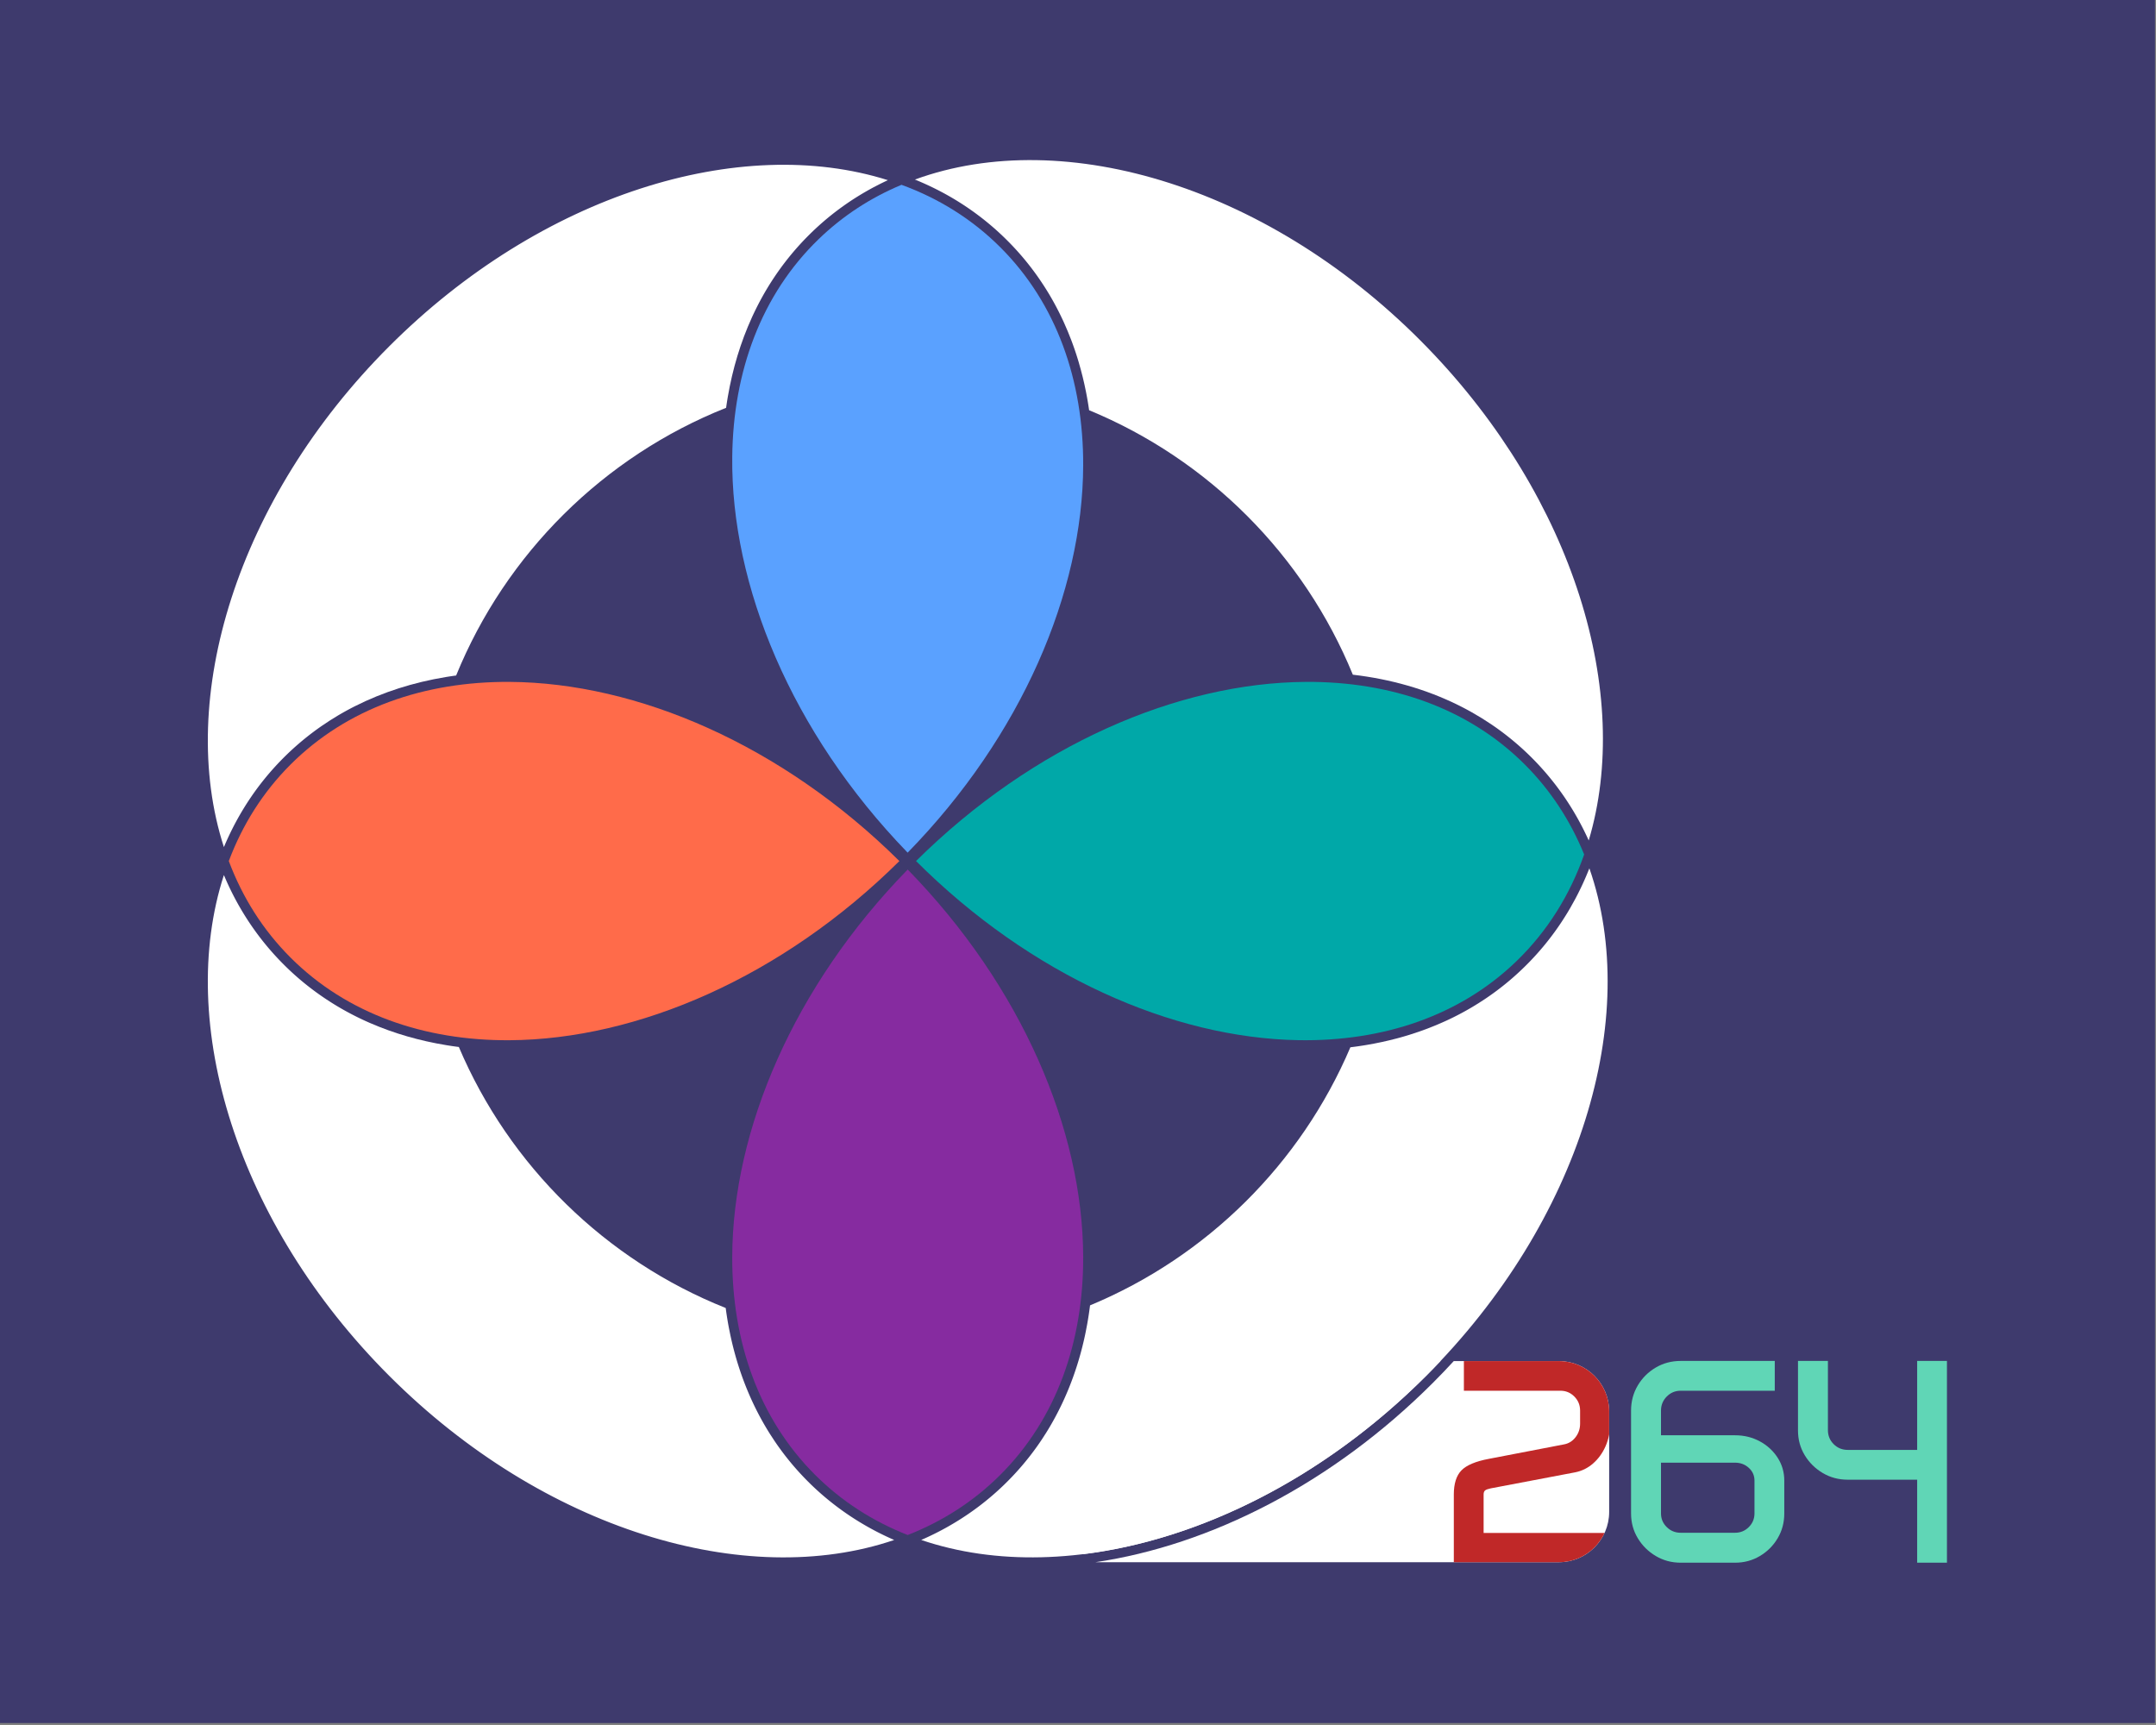 <?xml version="1.0" encoding="UTF-8" standalone="no"?><!DOCTYPE svg PUBLIC "-//W3C//DTD SVG 1.1//EN" "http://www.w3.org/Graphics/SVG/1.1/DTD/svg11.dtd"><svg width="100%" height="100%" viewBox="0 0 880 704" version="1.1" xmlns="http://www.w3.org/2000/svg" xmlns:xlink="http://www.w3.org/1999/xlink" xml:space="preserve" xmlns:serif="http://www.serif.com/" style="fill-rule:evenodd;clip-rule:evenodd;stroke-linecap:round;stroke-linejoin:round;stroke-miterlimit:1.5;"><rect x="0" y="0" width="880" height="704" fill="#808080" stroke="none"/><rect id="Artboard1" x="0" y="0" width="879.504" height="703.096" style="fill:none;"/><clipPath id="_clip1"><rect x="0" y="0" width="879.504" height="703.096"/></clipPath><g clip-path="url(#_clip1)"><rect x="0" y="0" width="879.504" height="703.096" style="fill:#3e3a6d;stroke:#3e3a6d;stroke-width:4.75px;"/><path d="M593.374,555.479c-2.741,2.983 -5.569,5.933 -8.477,8.842c-41.333,41.333 -91.071,66.325 -137.765,73.236l189.151,0c11.325,0 20.519,-9.194 20.519,-20.519l0,-41.039c0,-11.325 -9.194,-20.52 -20.519,-20.52l-42.909,0Zm-151.257,0l145.834,0c-1.915,2.031 -3.869,4.043 -5.861,6.035c-42.004,42.004 -92.809,66.96 -139.973,72.763l0,-78.798Z" style="fill:#fff;"/><clipPath id="_clip2"><path d="M593.374,555.479c-2.741,2.983 -5.569,5.933 -8.477,8.842c-41.333,41.333 -91.071,66.325 -137.765,73.236l189.151,0c11.325,0 20.519,-9.194 20.519,-20.519l0,-41.039c0,-11.325 -9.194,-20.52 -20.519,-20.52l-42.909,0Zm-151.257,0l145.834,0c-1.915,2.031 -3.869,4.043 -5.861,6.035c-42.004,42.004 -92.809,66.96 -139.973,72.763l0,-78.798Z"/></clipPath><g clip-path="url(#_clip2)"><path d="M593.393,609.975c-0,-4.479 1.042,-7.78 3.127,-9.904c2.085,-2.123 5.811,-3.687 11.178,-4.691l30.696,-5.908c1.892,-0.347 3.455,-1.322 4.691,-2.924c1.236,-1.603 1.853,-3.446 1.853,-5.531l0,-5.329c0,-2.239 -0.782,-4.15 -2.345,-5.733c-1.564,-1.583 -3.466,-2.375 -5.705,-2.375l-39.383,-0l-0,-12.162l39.383,-0c3.745,-0 7.143,0.897 10.193,2.693c3.051,1.795 5.493,4.199 7.327,7.21c1.834,3.012 2.751,6.352 2.751,10.02l-0,5.907c-0,3.244 -0.618,6.255 -1.854,9.035c-1.235,2.78 -2.924,5.107 -5.067,6.979c-2.143,1.873 -4.585,3.079 -7.327,3.62l-34.46,6.545c-1.12,0.231 -1.882,0.511 -2.288,0.839c-0.405,0.329 -0.608,0.879 -0.608,1.651l0,15.695l51.546,0l-0,12.163l-63.708,-0l-0,-27.8Z" style="fill:#c02828;fill-rule:nonzero;"/></g><path d="M373.898,351.402c47.87,-47.422 106.967,-72.796 159.11,-73.111c34.739,-0.21 66.373,10.721 89.401,33.749c10.587,10.587 18.619,22.994 24.186,36.691c-5.805,16.503 -14.969,31.304 -27.619,43.533c-23.191,22.419 -54.624,32.829 -88.965,32.249c-51.383,-0.869 -109.24,-26.303 -156.113,-73.111Z" style="fill:#00a8a8;"/><path d="M370.491,354.867c46.601,47.728 71.457,106.326 71.626,158.026c0.112,34.557 -10.824,66.014 -33.751,88.94c-10.89,10.891 -23.707,19.078 -37.875,24.628c-14.168,-5.55 -26.985,-13.737 -37.875,-24.628c-22.927,-22.926 -33.863,-54.383 -33.75,-88.94c0.168,-51.7 25.024,-110.298 71.625,-158.026l0,0Z" style="fill:#862ba0;"/><path d="M648.475,355.013c0.069,-0.172 0.137,-0.344 0.205,-0.517l0.047,-0.117c21.204,60.697 -3.394,143.892 -66.637,207.135c-62.881,62.88 -145.484,87.556 -206.089,66.966l0.288,-0.126l0.272,-0.119l0.034,-0.015l0.018,-0.008l0.323,-0.143l0.277,-0.123l0.245,-0.111l0.373,-0.168l0.032,-0.015l0.287,-0.131l0.288,-0.132l0.027,-0.013l0.047,-0.021l0.271,-0.126l0.259,-0.121l0.048,-0.022l0.068,-0.032l0.252,-0.119l0.235,-0.111l0.069,-0.033l0.088,-0.042l0.231,-0.111l0.213,-0.102l0.089,-0.043l0.109,-0.052l0.21,-0.103l0.191,-0.093l0.109,-0.053l0.13,-0.063l0.189,-0.094l0.17,-0.084l0.129,-0.064l0.15,-0.075l0.168,-0.084l0.148,-0.074l0.15,-0.076l0.169,-0.085l0.147,-0.076l0.128,-0.064l0.17,-0.087l0.189,-0.097l0.126,-0.065l0.107,-0.055l0.19,-0.099l0.209,-0.109l0.105,-0.055l0.086,-0.045l0.21,-0.111l0.228,-0.12l0.084,-0.045l0.066,-0.034l0.231,-0.124l0.246,-0.132l0.064,-0.034l0.045,-0.025l0.253,-0.137l0.263,-0.143l0.043,-0.023l0.025,-0.014l0.28,-0.154l0.275,-0.151l0.027,-0.016l0.389,-0.217l0.204,-0.114l0.266,-0.15l0.3,-0.17l0.018,-0.01l0.035,-0.02l0.257,-0.148l0.266,-0.153l0.039,-0.022l0.054,-0.031l0.24,-0.14l0.242,-0.141l0.059,-0.034l0.073,-0.043l0.221,-0.131l0.22,-0.129l0.078,-0.047l0.092,-0.055l0.202,-0.12l0.198,-0.119l0.099,-0.06l0.111,-0.066l0.181,-0.11l0.178,-0.108l0.119,-0.073l0.129,-0.078l0.162,-0.1l0.156,-0.096l0.14,-0.087l0.147,-0.09l0.141,-0.089l0.137,-0.085l0.16,-0.101l0.164,-0.102l0.122,-0.078l0.116,-0.073l0.182,-0.116l0.18,-0.114l0.103,-0.066l0.096,-0.061l0.204,-0.132l0.195,-0.125l0.083,-0.054l0.076,-0.05l0.228,-0.148l0.209,-0.137l0.063,-0.042l0.057,-0.037l0.255,-0.168l0.218,-0.145l0.044,-0.029l0.037,-0.025l0.293,-0.197l0.217,-0.145l0.025,-0.017l0.018,-0.012l0.395,-0.269l0.15,-0.101l0.06,-0.042l0.493,-0.339l0.013,-0.009l0.02,-0.014l0.201,-0.14l0.312,-0.218l0.033,-0.023l0.038,-0.026l0.206,-0.146l0.267,-0.189l0.052,-0.037l0.056,-0.039l0.197,-0.142l0.237,-0.169l0.072,-0.052l0.073,-0.052l0.183,-0.134l0.212,-0.153l0.091,-0.067l0.09,-0.065l0.168,-0.124l0.188,-0.138l0.111,-0.082l0.107,-0.079l0.151,-0.113l0.166,-0.123l0.132,-0.099l0.123,-0.091l0.133,-0.101l0.146,-0.11l0.151,-0.115l0.139,-0.105l0.116,-0.089l0.125,-0.095l0.172,-0.132l0.153,-0.118l0.099,-0.076l0.105,-0.081l0.194,-0.151l0.166,-0.13l0.081,-0.063l0.085,-0.067l0.218,-0.172l0.178,-0.139l0.063,-0.051l0.066,-0.052l0.245,-0.196l0.185,-0.147l0.045,-0.037l0.047,-0.037l0.282,-0.228l0.182,-0.148l0.028,-0.022l0.028,-0.023l0.356,-0.292l0.142,-0.116l0.01,-0.008c0.178,-0.147 0.356,-0.294 0.533,-0.442l0.008,-0.007l0.125,-0.104l0.373,-0.314l0.026,-0.022l0.025,-0.021l0.174,-0.148l0.286,-0.243l0.044,-0.038l0.042,-0.036l0.177,-0.152l0.246,-0.212l0.063,-0.054l0.058,-0.05l0.169,-0.148l0.217,-0.188l0.08,-0.072l0.075,-0.065l0.157,-0.139l0.192,-0.169l0.099,-0.088l0.09,-0.08l0.143,-0.128l0.17,-0.151l0.117,-0.107l0.106,-0.094l0.128,-0.117l0.148,-0.133l0.137,-0.125l0.12,-0.109l0.113,-0.104l0.128,-0.117l0.155,-0.144l0.134,-0.123l0.097,-0.09l0.109,-0.1l0.175,-0.165l0.147,-0.136l0.081,-0.077l0.089,-0.084l0.197,-0.186l0.158,-0.149l0.065,-0.062l0.071,-0.067l0.221,-0.212l0.166,-0.158l0.048,-0.047l0.053,-0.051l0.251,-0.243l0.167,-0.163l0.032,-0.031l0.035,-0.034l0.3,-0.294l0.15,-0.148l0.016,-0.016l0.018,-0.017l0.48,-0.478c0,0 0.448,-0.45 0.448,-0.45l0.013,-0.012l0.143,-0.146l0.29,-0.295l0.012,-0.013l0.012,-0.012l0.165,-0.17l0.253,-0.26l0.018,-0.019l0.018,-0.018l0.17,-0.177l0.233,-0.243l0.024,-0.025l0.023,-0.024l0.17,-0.179l0.219,-0.231l0.031,-0.032l0.028,-0.03l0.167,-0.177l0.208,-0.222l0.036,-0.039l0.034,-0.036l0.162,-0.174l0.198,-0.214l0.042,-0.046l0.039,-0.042l0.157,-0.171l0.19,-0.206l0.048,-0.053l0.044,-0.048l0.151,-0.167l0.181,-0.199l0.054,-0.061l0.049,-0.054l0.145,-0.161l0.174,-0.194l0.06,-0.067l0.053,-0.06l0.139,-0.157l0.166,-0.187l0.066,-0.075l0.058,-0.066l0.133,-0.151l0.159,-0.181l0.072,-0.083l0.062,-0.072l0.127,-0.146l0.152,-0.175l0.077,-0.09l0.067,-0.078l0.12,-0.14l0.145,-0.169l0.084,-0.098l0.071,-0.084l0.114,-0.134l0.138,-0.163l0.089,-0.107l0.076,-0.089l0.107,-0.129l0.132,-0.157l0.095,-0.114l0.079,-0.095l0.102,-0.123l0.125,-0.151l0.101,-0.123l0.083,-0.1l0.095,-0.117l0.119,-0.145l0.107,-0.132l0.086,-0.106l0.09,-0.111l0.112,-0.139l0.113,-0.14l0.089,-0.111l0.084,-0.105l0.106,-0.133l0.119,-0.149l0.092,-0.117l0.078,-0.098l0.1,-0.127l0.125,-0.159l0.096,-0.121l0.072,-0.093l0.094,-0.12l0.13,-0.169l0.099,-0.126l0.066,-0.086l0.088,-0.114l0.137,-0.179l0.1,-0.13l0.061,-0.08l0.082,-0.108l0.144,-0.189l0.102,-0.135l0.056,-0.074l0.076,-0.1l0.15,-0.201l0.104,-0.138l0.05,-0.068l0.07,-0.094l0.158,-0.213l0.105,-0.141l0.044,-0.061l0.065,-0.088l0.165,-0.225l0.105,-0.144l0.039,-0.054l0.06,-0.081l0.173,-0.239l0.104,-0.145l0.035,-0.048l0.054,-0.075l0.181,-0.254l0.104,-0.145l0.029,-0.041l0.048,-0.068l0.192,-0.271l0.101,-0.143l0.024,-0.035l0.043,-0.061l0.204,-0.292l0.096,-0.138l0.02,-0.028l0.037,-0.054l0.219,-0.317l0.088,-0.128l0.015,-0.022l0.032,-0.047l0.238,-0.349l0.076,-0.111l0.01,-0.015l0.028,-0.04l0.266,-0.396l0.054,-0.081l0.006,-0.008l0.022,-0.033l0.328,-0.493c0.471,-0.712 0.933,-1.429 1.387,-2.149l0.313,-0.5l0.022,-0.036l0.006,-0.008l0.051,-0.083l0.249,-0.403l0.027,-0.043l0.009,-0.016l0.068,-0.111l0.221,-0.361l0.031,-0.052l0.013,-0.022l0.077,-0.128l0.201,-0.332l0.035,-0.059l0.018,-0.029l0.082,-0.138l0.184,-0.309l0.04,-0.068l0.021,-0.035l0.084,-0.143l0.171,-0.291l0.044,-0.076l0.025,-0.042l0.085,-0.146l0.16,-0.275l0.048,-0.083l0.028,-0.05l0.084,-0.147l0.15,-0.26l0.052,-0.092l0.032,-0.056l0.083,-0.147l0.141,-0.247l0.055,-0.1l0.036,-0.064l0.081,-0.145l0.132,-0.235l0.06,-0.108l0.039,-0.071l0.079,-0.143l0.124,-0.223l0.063,-0.116l0.043,-0.078l0.076,-0.141l0.117,-0.212l0.067,-0.125l0.046,-0.085l0.074,-0.137l0.109,-0.202l0.07,-0.133l0.05,-0.092l0.07,-0.133l0.103,-0.193l0.074,-0.141l0.053,-0.099l0.067,-0.129l0.096,-0.183l0.077,-0.149l0.056,-0.107l0.065,-0.125l0.089,-0.173l0.081,-0.157l0.059,-0.115l0.061,-0.12l0.083,-0.163l0.084,-0.166l0.063,-0.122l0.057,-0.115l0.078,-0.154l0.087,-0.174l0.065,-0.13l0.055,-0.11l0.072,-0.145l0.089,-0.182l0.069,-0.138l0.051,-0.105l0.066,-0.135l0.093,-0.191l0.071,-0.145l0.048,-0.1l0.061,-0.126l0.096,-0.199l0.073,-0.153l0.045,-0.094l0.056,-0.117l0.098,-0.208l0.077,-0.161l0.041,-0.088l0.051,-0.108l0.101,-0.216l0.079,-0.17l0.038,-0.082l0.046,-0.099l0.103,-0.224l0.082,-0.178l0.035,-0.076l0.042,-0.09l0.105,-0.232l0.085,-0.187l0.031,-0.07l0.037,-0.081l0.107,-0.24l0.088,-0.195l0.028,-0.064l0.033,-0.072l0.109,-0.248l0.09,-0.204l0.025,-0.058l0.028,-0.063l0.111,-0.256l0.093,-0.213l0.022,-0.051l0.024,-0.054l0.113,-0.264l0.095,-0.222l0.019,-0.045l0.02,-0.045l0.114,-0.27l0.098,-0.233l0.016,-0.038l0.016,-0.037l0.115,-0.276l0.101,-0.243l0.013,-0.032l0.012,-0.028l0.115,-0.28l0.106,-0.256l0.01,-0.025l0.007,-0.019l0.114,-0.281l0.111,-0.273l0.011,-0.028l0.107,-0.269l0.12,-0.302l0.236,-0.601l0.166,-0.429l0.06,-0.154l0.007,-0.019l0.139,-0.363l0.078,-0.206l0.013,-0.035l0.128,-0.341l0.08,-0.213l0.006,-0.017l0.013,-0.035l0.121,-0.327l0.078,-0.212l0.009,-0.023l0.016,-0.044l0.115,-0.317l0.076,-0.208l0.01,-0.03l0.02,-0.054l0.109,-0.306l0.073,-0.204l0.013,-0.037l0.023,-0.063l0.104,-0.297l0.07,-0.198l0.015,-0.043l0.026,-0.073l0.099,-0.288l0.067,-0.192l0.017,-0.051l0.028,-0.082l0.095,-0.28l0.064,-0.185l0.019,-0.057l0.031,-0.093l0.091,-0.271l0.06,-0.178l0.021,-0.064l0.034,-0.102l0.086,-0.263l0.057,-0.172l0.023,-0.07l0.037,-0.113l0.082,-0.254l0.053,-0.165l0.025,-0.076l0.039,-0.123l0.078,-0.246l0.051,-0.158l0.026,-0.083l0.042,-0.134l0.074,-0.237l0.047,-0.151l0.028,-0.089l0.045,-0.144l0.07,-0.229l0.044,-0.144l0.029,-0.095l0.048,-0.155l0.066,-0.22l0.041,-0.137l0.031,-0.102l0.049,-0.166l0.063,-0.211l0.038,-0.13l0.032,-0.108l0.052,-0.177l0.059,-0.202l0.036,-0.123l0.032,-0.114l0.055,-0.188l0.055,-0.194l0.033,-0.116l0.034,-0.119l0.057,-0.199l0.051,-0.186l0.031,-0.108l0.034,-0.125l0.059,-0.212l0.049,-0.176l0.028,-0.101l0.035,-0.131l0.061,-0.223l0.045,-0.167l0.026,-0.095l0.036,-0.135l0.063,-0.236l0.041,-0.158l0.024,-0.087l0.036,-0.141l0.066,-0.248l0.038,-0.149l0.021,-0.08l0.037,-0.145l0.067,-0.261l0.036,-0.14l0.018,-0.073l0.038,-0.15l0.069,-0.274l0.032,-0.13l0.017,-0.067l0.038,-0.153l0.071,-0.288l0.029,-0.121l0.015,-0.059l0.037,-0.157l0.074,-0.302l0.026,-0.112l0.013,-0.052l0.037,-0.159l0.076,-0.318l0.023,-0.102l0.011,-0.045l0.037,-0.161l0.077,-0.334l0.021,-0.092l0.009,-0.039l0.036,-0.16l0.08,-0.352l0.018,-0.082l0.008,-0.032l0.035,-0.159l0.082,-0.372l0.016,-0.072l0.005,-0.025l0.033,-0.153l0.086,-0.396l0.013,-0.062l0.004,-0.018l0.03,-0.142l0.09,-0.425l0.011,-0.052l0.002,-0.011l0.025,-0.121l0.096,-0.464l0.009,-0.046l0.015,-0.073c0.196,-0.968 0.383,-1.94 0.56,-2.916l0.034,-0.185l0.007,-0.04l0.062,-0.353l0.044,-0.246l0.003,-0.021l0.007,-0.035l0.053,-0.311l0.047,-0.272l0.006,-0.032l0.007,-0.042l0.047,-0.28l0.048,-0.286l0.007,-0.045l0.008,-0.047l0.042,-0.256l0.048,-0.294l0.009,-0.057l0.008,-0.052l0.037,-0.235l0.048,-0.299l0.01,-0.069l0.009,-0.058l0.033,-0.215l0.047,-0.302l0.012,-0.083l0.01,-0.061l0.029,-0.198l0.045,-0.302l0.014,-0.098l0.01,-0.065l0.026,-0.181l0.044,-0.302l0.016,-0.113l0.009,-0.067l0.023,-0.166l0.043,-0.301l0.017,-0.129l0.01,-0.069l0.02,-0.15l0.041,-0.3l0.019,-0.146l0.009,-0.07l0.017,-0.135l0.04,-0.298l0.02,-0.164l0.009,-0.07l0.015,-0.12l0.038,-0.297c47.73,-19.823 86.036,-57.819 106.259,-105.329l0.191,-0.023l0.154,-0.019l0.126,-0.015l0.163,-0.02l0.21,-0.027l0.152,-0.019l0.112,-0.014l0.159,-0.021l0.229,-0.03l0.149,-0.019l0.099,-0.013l0.155,-0.021l0.25,-0.034l0.145,-0.019l0.086,-0.012l0.149,-0.02l0.273,-0.039l0.14,-0.019l0.074,-0.011l0.143,-0.02l0.297,-0.043l0.133,-0.019l0.061,-0.009l0.138,-0.02l0.324,-0.048l0.123,-0.019l0.05,-0.007l0.131,-0.02l0.354,-0.054l0.109,-0.017l0.039,-0.006l0.125,-0.019l0.388,-0.062l0.092,-0.014l0.028,-0.005l0.117,-0.019l0.43,-0.07l0.067,-0.011l0.018,-0.003l0.11,-0.018l0.521,-0.087c4.054,-0.687 8.041,-1.545 11.956,-2.578l0.391,-0.104l0.6,-0.161l0.599,-0.165l0.597,-0.167l0.597,-0.17l0.595,-0.173l0.594,-0.176l0.593,-0.178l0.591,-0.181l0.359,-0.112c4.85,-1.513 9.571,-3.304 14.145,-5.379l0.405,-0.184l0.555,-0.255l0.169,-0.079l0.014,-0.007l0.028,-0.013l0.342,-0.16l0.178,-0.084l0.02,-0.01l0.035,-0.016l0.318,-0.151l0.188,-0.09l0.025,-0.012l0.04,-0.019l0.297,-0.143l0.197,-0.096l0.031,-0.015l0.043,-0.021l0.278,-0.135l0.206,-0.102l0.036,-0.017l0.045,-0.022l0.26,-0.128l0.216,-0.108l0.041,-0.02l0.045,-0.023l0.243,-0.122l0.226,-0.114l0.045,-0.023l0.046,-0.023l0.227,-0.115l0.236,-0.121l0.05,-0.025l0.044,-0.023l0.212,-0.109l0.247,-0.128l0.053,-0.027l0.043,-0.023l0.198,-0.103l0.258,-0.135l0.056,-0.029l0.041,-0.022l0.185,-0.097l0.268,-0.143l0.06,-0.032l0.038,-0.02l0.171,-0.091l0.281,-0.152l0.061,-0.033l0.036,-0.019l0.159,-0.085l0.293,-0.161l0.063,-0.034l0.032,-0.017l0.146,-0.08l0.307,-0.17l0.063,-0.035l0.029,-0.016l0.134,-0.074l0.321,-0.18l0.063,-0.035l0.024,-0.014l0.124,-0.069l0.337,-0.191l0.06,-0.033l0.02,-0.012l0.112,-0.064l0.356,-0.204l0.055,-0.031l0.016,-0.01l0.102,-0.058l0.377,-0.219l0.047,-0.027l0.012,-0.007l0.09,-0.053l0.404,-0.237l0.033,-0.02l0.008,-0.004l0.08,-0.048l0.453,-0.269c1.609,-0.962 3.194,-1.963 4.756,-3.005l0.007,-0.005l0.048,-0.033l0.402,-0.269l0.056,-0.038l0.014,-0.009l0.081,-0.055l0.354,-0.24l0.062,-0.043l0.022,-0.015l0.101,-0.069l0.318,-0.218l0.069,-0.048l0.029,-0.02l0.113,-0.079l0.291,-0.202l0.075,-0.053l0.036,-0.024l0.12,-0.085l0.268,-0.189l0.082,-0.058l0.043,-0.03l0.124,-0.089l0.249,-0.176l0.088,-0.064l0.05,-0.035l0.127,-0.091l0.231,-0.167l0.095,-0.068l0.057,-0.041l0.126,-0.093l0.217,-0.157l0.1,-0.074l0.064,-0.047l0.126,-0.093l0.203,-0.148l0.106,-0.08l0.071,-0.052l0.124,-0.092l0.19,-0.142l0.112,-0.084l0.078,-0.058l0.121,-0.092l0.178,-0.133l0.118,-0.091l0.085,-0.064l0.117,-0.089l0.167,-0.127l0.125,-0.096l0.091,-0.07l0.113,-0.088l0.156,-0.12l0.131,-0.102l0.098,-0.075l0.109,-0.086l0.146,-0.113l0.137,-0.108l0.104,-0.082l0.105,-0.082l0.136,-0.107l0.143,-0.114l0.111,-0.088l0.099,-0.079l0.127,-0.101l0.149,-0.12l0.117,-0.094l0.095,-0.077l0.117,-0.094l0.155,-0.126l0.124,-0.1l0.089,-0.073l0.109,-0.089l0.16,-0.132l0.13,-0.107l0.084,-0.069l0.1,-0.083l0.167,-0.138l0.136,-0.113l0.078,-0.065l0.092,-0.077l0.172,-0.145l0.142,-0.119l0.072,-0.061l0.085,-0.071l0.178,-0.152l0.148,-0.125l0.066,-0.057l0.077,-0.066l0.184,-0.158l0.153,-0.132l0.061,-0.052l0.069,-0.06l0.19,-0.165l0.159,-0.138l0.055,-0.048l0.061,-0.053l0.197,-0.174l0.164,-0.143l0.048,-0.044l0.054,-0.047l0.204,-0.181l0.168,-0.15l0.043,-0.038l0.047,-0.042l0.211,-0.189l0.172,-0.155l0.036,-0.033l0.04,-0.036l0.219,-0.199l0.175,-0.159l0.031,-0.028l0.033,-0.03l0.228,-0.21l0.177,-0.163l0.024,-0.022l0.026,-0.024l0.24,-0.224l0.176,-0.163l0.019,-0.017l0.019,-0.018l0.258,-0.243l0.169,-0.158l0.012,-0.012l0.013,-0.012l0.292,-0.278l0.145,-0.138l0.006,-0.006c0.153,-0.146 0.304,-0.291 0.454,-0.436c0.097,-0.094 0.194,-0.188 0.289,-0.281l0.009,-0.008l0.087,-0.085l0.175,-0.171l0.017,-0.017l0.017,-0.016l0.097,-0.096l0.147,-0.144l0.026,-0.026l0.025,-0.025l0.097,-0.096l0.129,-0.128l0.035,-0.035l0.033,-0.032l0.092,-0.092l0.116,-0.116l0.044,-0.044l0.04,-0.04l0.087,-0.087l0.103,-0.105l0.053,-0.053l0.048,-0.049l0.08,-0.08l0.093,-0.094l0.062,-0.063l0.055,-0.057l0.073,-0.073l0.082,-0.085l0.071,-0.072l0.063,-0.065l0.065,-0.066l0.073,-0.075l0.08,-0.083l0.07,-0.072l0.057,-0.059l0.063,-0.065l0.089,-0.093l0.077,-0.079l0.049,-0.052l0.054,-0.056l0.099,-0.104l0.083,-0.086l0.041,-0.043l0.046,-0.048l0.109,-0.115l0.088,-0.093l0.033,-0.035l0.037,-0.038l0.121,-0.129l0.091,-0.097l0.026,-0.027l0.028,-0.03l0.136,-0.145l0.092,-0.098l0.017,-0.019l0.019,-0.021l0.16,-0.171l0.084,-0.091l0.02,-0.022l0.26,-0.281c0.091,-0.099 0.18,-0.197 0.271,-0.296l0.005,-0.006l0.068,-0.075l0.181,-0.198l0.028,-0.031l0.086,-0.095l0.145,-0.161l0.023,-0.026l0.021,-0.022l0.087,-0.098l0.127,-0.141l0.032,-0.036l0.028,-0.031l0.084,-0.095l0.114,-0.127l0.04,-0.045l0.034,-0.039l0.08,-0.09l0.102,-0.115l0.048,-0.055l0.042,-0.048l0.073,-0.083l0.091,-0.104l0.058,-0.066l0.048,-0.055l0.067,-0.076l0.081,-0.094l0.066,-0.076l0.055,-0.063l0.06,-0.069l0.072,-0.084l0.075,-0.087l0.061,-0.07l0.052,-0.061l0.064,-0.074l0.084,-0.098l0.066,-0.078l0.045,-0.053l0.055,-0.064l0.094,-0.111l0.071,-0.084l0.038,-0.044l0.047,-0.055l0.104,-0.124l0.075,-0.089l0.031,-0.036l0.038,-0.046l0.117,-0.14l0.077,-0.091l0.023,-0.028l0.03,-0.036l0.133,-0.16l0.076,-0.091l0.015,-0.019l0.023,-0.026l0.157,-0.192l0.065,-0.078l0.023,-0.027l0.237,-0.29c0.086,-0.105 0.171,-0.209 0.256,-0.315l0.235,-0.291l0.022,-0.027l0.057,-0.071l0.162,-0.201l0.023,-0.029l0.014,-0.018l0.066,-0.083l0.137,-0.171l0.031,-0.039l0.02,-0.026l0.067,-0.085l0.12,-0.151l0.039,-0.05l0.027,-0.034l0.065,-0.082l0.107,-0.137l0.047,-0.06l0.033,-0.042l0.06,-0.078l0.096,-0.122l0.056,-0.073l0.038,-0.049l0.055,-0.071l0.086,-0.111l0.065,-0.084l0.043,-0.056l0.05,-0.065l0.076,-0.099l0.074,-0.097l0.048,-0.063l0.044,-0.057l0.067,-0.088l0.084,-0.111l0.052,-0.068l0.037,-0.049l0.059,-0.078l0.095,-0.126l0.054,-0.072l0.031,-0.041l0.051,-0.068l0.107,-0.142l0.056,-0.075l0.024,-0.033l0.043,-0.057l0.121,-0.163l0.055,-0.074l0.017,-0.024l0.036,-0.047l0.14,-0.191l0.049,-0.065l0.011,-0.015l0.027,-0.038l0.207,-0.282c0.238,-0.326 0.474,-0.654 0.709,-0.983l0.206,-0.289l0.03,-0.043l0.029,-0.041l0.162,-0.229l0.033,-0.047l0.011,-0.015l0.039,-0.056l0.137,-0.195l0.041,-0.06l0.016,-0.022l0.041,-0.06l0.121,-0.173l0.049,-0.072l0.021,-0.029l0.041,-0.06l0.106,-0.154l0.059,-0.085l0.025,-0.036l0.038,-0.056l0.095,-0.139l0.068,-0.099l0.028,-0.042l0.035,-0.051l0.085,-0.124l0.077,-0.115l0.031,-0.046l0.031,-0.045l0.075,-0.111l0.088,-0.132l0.034,-0.049l0.025,-0.038l0.067,-0.099l0.1,-0.15l0.033,-0.051l0.021,-0.031l0.058,-0.087l0.114,-0.172l0.032,-0.049l0.015,-0.022l0.05,-0.076l0.131,-0.2l0.027,-0.041l0.01,-0.015l0.042,-0.064l0.175,-0.267c0.441,-0.679 0.875,-1.362 1.303,-2.051l0.164,-0.266l0.201,-0.326l0.053,-0.088l0.008,-0.013l0.016,-0.026l0.122,-0.2l0.063,-0.103l0.01,-0.018l0.018,-0.029l0.107,-0.177l0.072,-0.12l0.013,-0.022l0.017,-0.027l0.095,-0.16l0.083,-0.138l0.014,-0.023l0.014,-0.025l0.085,-0.142l0.094,-0.159l0.014,-0.024l0.012,-0.019l0.075,-0.128l0.107,-0.181l0.013,-0.022l0.008,-0.014l0.066,-0.113l0.193,-0.33l0.142,-0.245c0.668,-1.157 1.316,-2.326 1.945,-3.507c0.091,-0.171 0.181,-0.341 0.271,-0.512l0.05,-0.095l0.044,-0.086c0.089,-0.169 0.178,-0.339 0.266,-0.509l0.044,-0.085l0.051,-0.099c0.087,-0.17 0.175,-0.34 0.261,-0.51l0.038,-0.074l0.055,-0.109c0.087,-0.172 0.174,-0.344 0.261,-0.516l0.03,-0.06l0.057,-0.115l0.087,-0.176l0.157,-0.315l0.04,-0.081l0.056,-0.115l0.108,-0.22l0.118,-0.244l0.055,-0.111l0.049,-0.102l0.133,-0.277l0.092,-0.192l0.058,-0.122l0.029,-0.061l0.172,-0.361l0.071,-0.152l0.057,-0.121l0.034,-0.073c0.079,-0.169 0.158,-0.339 0.236,-0.509l0.054,-0.115l0.041,-0.089c0.077,-0.169 0.154,-0.337 0.231,-0.506l0.048,-0.105l0.046,-0.104c0.076,-0.168 0.152,-0.337 0.228,-0.506l0.041,-0.092l0.052,-0.117c0.075,-0.17 0.15,-0.34 0.225,-0.51l0.034,-0.077l0.055,-0.128l0.064,-0.145l0.157,-0.364l0.031,-0.07l0.057,-0.133l0.079,-0.184l0.117,-0.276l0.05,-0.116l0.054,-0.13l0.098,-0.232l0.091,-0.218l0.055,-0.132l0.045,-0.109l0.123,-0.298l0.071,-0.173l0.055,-0.134l0.027,-0.067c0.071,-0.174 0.141,-0.347 0.211,-0.521l0.051,-0.128l0.034,-0.084Z" style="fill:#fff;"/><path d="M367.959,75.426c15.176,5.528 28.872,14.03 40.407,25.565c22.927,22.927 33.863,54.384 33.75,88.941c-0.169,51.705 -25.03,110.312 -71.643,158.044c0,0 -0.264,-0.263 -0.264,-0.263c-47.209,-48.841 -71.907,-108.804 -71.336,-161.291c0.378,-34.738 11.844,-66.182 35.259,-88.817c9.902,-9.573 21.308,-16.958 33.826,-22.179l0.001,0Z" style="fill:#5aa1ff;"/><path d="M367.094,351.412c-47.868,47.427 -106.972,72.807 -159.12,73.122c-34.738,0.21 -66.373,-10.721 -89.401,-33.749c-11.272,-11.272 -19.647,-24.608 -25.182,-39.372l-0,-0.001c5.535,-14.765 13.91,-28.1 25.182,-39.372c23.028,-23.028 54.663,-33.959 89.401,-33.749c52.147,0.315 111.248,25.693 159.12,73.121Z" style="fill:#ff6b4a;"/><path d="M91.54,345.34l-0.153,0.362c-19.587,-60.441 5.209,-142.095 67.506,-204.391c61.994,-61.995 143.16,-86.851 203.514,-67.781l-0.174,0.081l-0.022,0.01l-0.037,0.017l-0.301,0.14l-0.199,0.094l-0.038,0.018l-0.047,0.022l-0.248,0.117l-0.226,0.108l-0.052,0.024l-0.049,0.024l-0.204,0.097l-0.256,0.124l-0.063,0.03l-0.044,0.022l-0.166,0.08l-0.291,0.143l-0.069,0.033l-0.035,0.018l-0.133,0.065l-0.333,0.165l-0.067,0.033l-0.024,0.012l-0.103,0.051l-0.394,0.198l-0.046,0.024l-0.011,0.005c-0.744,0.376 -1.485,0.76 -2.22,1.152l-0.019,0.01l-0.09,0.048l-0.349,0.187l-0.08,0.044l-0.039,0.021l-0.117,0.063l-0.28,0.152l-0.102,0.056l-0.057,0.031l-0.123,0.067l-0.233,0.129l-0.123,0.068l-0.076,0.042l-0.117,0.065l-0.197,0.11l-0.145,0.081l-0.094,0.053l-0.107,0.06l-0.166,0.094l-0.167,0.095l-0.111,0.062l-0.095,0.055l-0.138,0.078l-0.19,0.11l-0.127,0.072l-0.079,0.047l-0.112,0.064l-0.217,0.127l-0.139,0.08l-0.064,0.038l-0.088,0.051l-0.247,0.146l-0.147,0.086l-0.047,0.028l-0.064,0.038l-0.287,0.172l-0.146,0.087l-0.03,0.017l-0.042,0.025l-0.359,0.217l-0.112,0.068l-0.011,0.007c-0.176,0.107 -0.352,0.214 -0.528,0.323l-0.493,0.305l-0.026,0.016l-0.021,0.013l-0.145,0.091l-0.306,0.191l-0.046,0.03l-0.04,0.024l-0.161,0.102l-0.249,0.158l-0.067,0.043l-0.058,0.037l-0.157,0.101l-0.213,0.136l-0.087,0.057l-0.076,0.048l-0.146,0.095l-0.185,0.12l-0.107,0.07l-0.093,0.061l-0.132,0.087l-0.159,0.104l-0.128,0.085l-0.111,0.073l-0.116,0.077l-0.135,0.09l-0.149,0.1l-0.127,0.085l-0.1,0.067l-0.113,0.076l-0.171,0.116l-0.142,0.096l-0.082,0.056l-0.092,0.062l-0.195,0.134l-0.155,0.106l-0.065,0.045l-0.07,0.048l-0.223,0.154l-0.164,0.114l-0.047,0.033l-0.049,0.034l-0.26,0.182l-0.164,0.115l-0.029,0.021l-0.029,0.02l-0.331,0.235l-0.129,0.092l-0.011,0.007c-0.166,0.118 -0.331,0.237 -0.497,0.357l-0.009,0.006l-0.12,0.088l-0.34,0.246l-0.027,0.02l-0.027,0.02l-0.162,0.119l-0.259,0.189l-0.047,0.035l-0.045,0.033l-0.162,0.121l-0.22,0.163l-0.066,0.05l-0.062,0.046l-0.152,0.115l-0.192,0.143l-0.086,0.065l-0.079,0.06l-0.139,0.105l-0.166,0.127l-0.106,0.081l-0.095,0.072l-0.124,0.096l-0.144,0.11l-0.126,0.098l-0.111,0.085l-0.108,0.084l-0.122,0.095l-0.146,0.115l-0.127,0.098l-0.091,0.072l-0.101,0.08l-0.169,0.133l-0.139,0.111l-0.074,0.059l-0.082,0.064l-0.192,0.154l-0.151,0.121l-0.057,0.046l-0.062,0.049l-0.221,0.179l-0.157,0.127l-0.039,0.032l-0.043,0.035l-0.262,0.214l-0.15,0.123l-0.023,0.019l-0.023,0.019l-0.363,0.301l-0.084,0.069l-0.005,0.004c-0.158,0.131 -0.316,0.263 -0.473,0.396l-0.013,0.01l-0.129,0.11l-0.298,0.252l-0.032,0.027l-0.029,0.025l-0.153,0.13l-0.238,0.204l-0.05,0.043l-0.046,0.04l-0.15,0.13l-0.203,0.175l-0.069,0.061l-0.063,0.054l-0.139,0.122l-0.177,0.155l-0.088,0.077l-0.078,0.069l-0.127,0.112l-0.153,0.136l-0.107,0.095l-0.094,0.083l-0.112,0.1l-0.132,0.118l-0.126,0.114l-0.108,0.097l-0.097,0.088l-0.111,0.1l-0.146,0.133l-0.122,0.111l-0.081,0.075l-0.092,0.083l-0.167,0.154l-0.135,0.123l-0.065,0.061l-0.072,0.067l-0.191,0.178l-0.144,0.133l-0.049,0.046l-0.054,0.05l-0.22,0.207l-0.147,0.138l-0.032,0.031l-0.036,0.034l-0.266,0.253l-0.134,0.127l-0.016,0.016l-0.018,0.016l-0.431,0.416c-0,-0 -0.458,0.445 -0.458,0.445l-0.012,0.012l-0.147,0.144l-0.296,0.291l-0.012,0.012l-0.012,0.012l-0.169,0.168l-0.259,0.257l-0.018,0.019l-0.018,0.018l-0.174,0.175l-0.239,0.24l-0.025,0.025l-0.023,0.024l-0.173,0.176l-0.225,0.228l-0.031,0.032l-0.029,0.03l-0.17,0.175l-0.213,0.219l-0.037,0.039l-0.034,0.035l-0.166,0.173l-0.203,0.211l-0.043,0.045l-0.04,0.042l-0.16,0.169l-0.194,0.204l-0.049,0.052l-0.045,0.048l-0.154,0.165l-0.186,0.197l-0.055,0.059l-0.05,0.054l-0.149,0.16l-0.177,0.191l-0.061,0.067l-0.055,0.059l-0.143,0.156l-0.169,0.185l-0.067,0.073l-0.06,0.066l-0.137,0.15l-0.162,0.179l-0.073,0.081l-0.064,0.071l-0.13,0.146l-0.155,0.173l-0.079,0.088l-0.069,0.077l-0.124,0.141l-0.148,0.166l-0.084,0.096l-0.074,0.083l-0.118,0.135l-0.14,0.161l-0.091,0.104l-0.077,0.089l-0.112,0.129l-0.134,0.154l-0.096,0.112l-0.082,0.095l-0.106,0.124l-0.127,0.148l-0.101,0.12l-0.086,0.101l-0.1,0.118l-0.12,0.142l-0.108,0.128l-0.09,0.106l-0.094,0.113l-0.113,0.136l-0.113,0.136l-0.094,0.112l-0.088,0.107l-0.107,0.129l-0.119,0.145l-0.097,0.118l-0.083,0.102l-0.1,0.122l-0.124,0.153l-0.101,0.124l-0.077,0.096l-0.094,0.116l-0.13,0.162l-0.104,0.13l-0.071,0.089l-0.088,0.11l-0.135,0.171l-0.108,0.135l-0.066,0.084l-0.081,0.103l-0.141,0.179l-0.111,0.141l-0.06,0.078l-0.076,0.096l-0.146,0.189l-0.114,0.147l-0.055,0.072l-0.069,0.089l-0.152,0.199l-0.116,0.151l-0.05,0.066l-0.063,0.083l-0.158,0.208l-0.119,0.157l-0.045,0.06l-0.057,0.075l-0.163,0.219l-0.121,0.161l-0.04,0.055l-0.052,0.068l-0.169,0.229l-0.123,0.166l-0.035,0.048l-0.045,0.061l-0.176,0.241l-0.124,0.17l-0.031,0.042l-0.039,0.054l-0.182,0.253l-0.125,0.173l-0.026,0.036l-0.034,0.046l-0.19,0.267l-0.125,0.174l-0.021,0.03l-0.028,0.039l-0.199,0.282l-0.123,0.175l-0.016,0.024l-0.023,0.032l-0.21,0.301l-0.119,0.171l-0.012,0.017l-0.017,0.025l-0.227,0.329l-0.109,0.159l-0.008,0.011l-0.011,0.016l-0.259,0.382l-0.084,0.122l-0.003,0.005c-0.238,0.351 -0.473,0.704 -0.707,1.058l-0.004,0.007l-0.111,0.168l-0.224,0.341l-0.009,0.014l-0.009,0.014l-0.137,0.211l-0.185,0.286l-0.013,0.02l-0.015,0.023l-0.145,0.226l-0.165,0.258l-0.017,0.026l-0.019,0.031l-0.148,0.233l-0.151,0.239l-0.02,0.032l-0.025,0.039l-0.147,0.235l-0.14,0.224l-0.024,0.039l-0.029,0.048l-0.145,0.234l-0.131,0.212l-0.027,0.045l-0.035,0.056l-0.142,0.233l-0.122,0.2l-0.031,0.051l-0.039,0.065l-0.139,0.23l-0.114,0.19l-0.034,0.056l-0.045,0.075l-0.135,0.227l-0.107,0.18l-0.036,0.062l-0.05,0.084l-0.131,0.223l-0.1,0.171l-0.039,0.066l-0.055,0.094l-0.127,0.22l-0.094,0.161l-0.041,0.072l-0.06,0.104l-0.124,0.216l-0.086,0.151l-0.044,0.077l-0.065,0.114l-0.12,0.212l-0.08,0.142l-0.046,0.081l-0.07,0.125l-0.116,0.207l-0.074,0.133l-0.047,0.085l-0.076,0.137l-0.111,0.202l-0.069,0.125l-0.048,0.088l-0.082,0.149l-0.107,0.197l-0.063,0.116l-0.05,0.092l-0.087,0.161l-0.103,0.192l-0.057,0.106l-0.051,0.095l-0.093,0.174l-0.099,0.187l-0.052,0.098l-0.05,0.096l-0.1,0.189l-0.095,0.181l-0.046,0.089l-0.051,0.098l-0.106,0.203l-0.09,0.176l-0.042,0.08l-0.05,0.098l-0.112,0.218l-0.087,0.171l-0.036,0.071l-0.05,0.098l-0.119,0.235l-0.083,0.165l-0.031,0.062l-0.048,0.096l-0.127,0.253l-0.079,0.16l-0.026,0.053l-0.045,0.092l-0.135,0.273l-0.075,0.154l-0.022,0.045l-0.042,0.086l-0.144,0.295l-0.071,0.148l-0.017,0.036l-0.038,0.078l-0.153,0.319l-0.068,0.143l-0.013,0.026l-0.031,0.067l-0.165,0.348l-0.063,0.136l-0.009,0.018l-0.024,0.051l-0.177,0.38l-0.06,0.129l-0.004,0.01l-0.015,0.03l-0.192,0.417l-0.057,0.126c-4.612,10.106 -7.88,20.959 -9.832,32.347l-0.023,0.137l-0.075,0.446l-0.014,0.083l-0.004,0.021l-0.019,0.113l-0.062,0.382l-0.021,0.131l-0.007,0.04l-0.018,0.111l-0.052,0.327l-0.027,0.17l-0.009,0.06l-0.017,0.109l-0.043,0.279l-0.031,0.201l-0.013,0.081l-0.016,0.105l-0.035,0.237l-0.034,0.227l-0.016,0.105l-0.014,0.099l-0.029,0.197l-0.036,0.25l-0.019,0.131l-0.013,0.091l-0.022,0.161l-0.039,0.269c-49.954,19.86 -89.919,59.511 -110.191,109.246l-0.245,0.034l-0.115,0.015l-0.085,0.012l-0.191,0.026l-0.272,0.039l-0.105,0.014l-0.07,0.01l-0.189,0.027l-0.3,0.044l-0.093,0.013l-0.056,0.008l-0.185,0.027l-0.332,0.05l-0.078,0.012l-0.042,0.007l-0.181,0.027l-0.366,0.056l-0.061,0.01l-0.029,0.004l-0.176,0.028l-0.404,0.064l-0.04,0.007l-0.017,0.002l-0.17,0.027l-0.447,0.074l-0.019,0.003c-13.156,2.174 -25.615,6.123 -37.047,11.898l-0.316,0.16l-0.241,0.123l-0.304,0.156l-0.251,0.13l-0.293,0.152l-0.261,0.137l-0.016,0.008l-0.014,0.008l-0.252,0.132l-0.271,0.145l-0.019,0.01l-0.016,0.008l-0.234,0.125l-0.283,0.152l-0.022,0.012l-0.017,0.009l-0.217,0.117l-0.295,0.161l-0.024,0.013l-0.017,0.009l-0.202,0.111l-0.306,0.169l-0.026,0.014l-0.016,0.009l-0.188,0.104l-0.319,0.178l-0.027,0.015l-0.015,0.009l-0.173,0.097l-0.333,0.188l-0.027,0.016l-0.013,0.007l-0.16,0.09l-0.348,0.2l-0.025,0.015l-0.011,0.006l-0.147,0.084l-0.364,0.212l-0.165,0.095l-0.383,0.226l-0.145,0.084l-0.405,0.241l-0.01,0.007c-2.158,1.288 -4.274,2.647 -6.346,4.078l-0.447,0.311l-0.062,0.044l-0.011,0.007l-0.058,0.041l-0.371,0.26l-0.068,0.049l-0.018,0.012l-0.082,0.058l-0.332,0.236l-0.075,0.054l-0.025,0.018l-0.096,0.069l-0.302,0.217l-0.081,0.059l-0.032,0.023l-0.107,0.078l-0.276,0.201l-0.087,0.064l-0.04,0.028l-0.113,0.083l-0.255,0.188l-0.093,0.069l-0.047,0.035l-0.116,0.086l-0.237,0.177l-0.098,0.074l-0.055,0.04l-0.117,0.089l-0.221,0.166l-0.104,0.079l-0.061,0.046l-0.118,0.09l-0.206,0.157l-0.11,0.085l-0.068,0.052l-0.117,0.09l-0.192,0.148l-0.116,0.09l-0.075,0.058l-0.115,0.09l-0.18,0.139l-0.122,0.096l-0.081,0.064l-0.112,0.089l-0.168,0.132l-0.128,0.101l-0.088,0.071l-0.109,0.086l-0.157,0.125l-0.133,0.108l-0.096,0.076l-0.104,0.085l-0.147,0.117l-0.139,0.113l-0.102,0.083l-0.1,0.082l-0.137,0.111l-0.144,0.119l-0.109,0.089l-0.096,0.08l-0.127,0.104l-0.15,0.125l-0.115,0.096l-0.091,0.076l-0.118,0.098l-0.156,0.131l-0.121,0.102l-0.086,0.073l-0.109,0.091l-0.161,0.138l-0.128,0.108l-0.081,0.07l-0.1,0.085l-0.167,0.144l-0.134,0.114l-0.076,0.066l-0.092,0.079l-0.172,0.15l-0.14,0.121l-0.07,0.062l-0.084,0.073l-0.179,0.157l-0.145,0.128l-0.065,0.057l-0.076,0.067l-0.184,0.164l-0.151,0.134l-0.059,0.053l-0.068,0.061l-0.19,0.171l-0.157,0.14l-0.053,0.048l-0.061,0.055l-0.196,0.179l-0.162,0.146l-0.047,0.044l-0.053,0.048l-0.203,0.187l-0.166,0.152l-0.042,0.039l-0.046,0.043l-0.21,0.195l-0.17,0.158l-0.036,0.033l-0.039,0.037l-0.217,0.204l-0.173,0.163l-0.03,0.028l-0.033,0.031l-0.226,0.215l-0.175,0.166l-0.024,0.023l-0.025,0.025l-0.238,0.229l-0.174,0.166l-0.018,0.018l-0.019,0.018l-0.255,0.248l-0.167,0.163l-0.012,0.011l-0.013,0.013l-0.289,0.284l-0.143,0.141l-0.006,0.006c-0.151,0.149 -0.3,0.297 -0.449,0.446c-0.171,0.171 -0.342,0.343 -0.511,0.515l-0.017,0.016l-0.152,0.155l-0.304,0.31l-0.035,0.036l-0.032,0.033l-0.168,0.174l-0.251,0.259l-0.052,0.054l-0.048,0.05l-0.164,0.172l-0.219,0.228l-0.069,0.073l-0.064,0.067l-0.154,0.163l-0.192,0.204l-0.086,0.092l-0.079,0.084l-0.141,0.152l-0.17,0.181l-0.103,0.112l-0.093,0.1l-0.127,0.139l-0.149,0.161l-0.12,0.132l-0.107,0.117l-0.112,0.124l-0.129,0.141l-0.138,0.153l-0.12,0.133l-0.097,0.109l-0.11,0.122l-0.155,0.175l-0.132,0.148l-0.083,0.094l-0.091,0.102l-0.174,0.198l-0.143,0.163l-0.067,0.077l-0.074,0.084l-0.193,0.223l-0.153,0.175l-0.052,0.061l-0.056,0.065l-0.216,0.253l-0.158,0.184l-0.037,0.044l-0.04,0.046l-0.247,0.293l-0.154,0.182l-0.023,0.027l-0.023,0.027l-0.315,0.377l-0.114,0.137l-0.007,0.009c-0.152,0.184 -0.304,0.368 -0.454,0.551l-0.009,0.01l-0.12,0.149l-0.3,0.368l-0.023,0.028l-0.023,0.029l-0.153,0.191l-0.234,0.291l-0.037,0.047l-0.038,0.047l-0.153,0.194l-0.201,0.252l-0.052,0.068l-0.052,0.065l-0.145,0.186l-0.176,0.225l-0.067,0.087l-0.065,0.083l-0.135,0.175l-0.155,0.2l-0.081,0.107l-0.079,0.102l-0.123,0.162l-0.135,0.177l-0.096,0.127l-0.092,0.121l-0.109,0.146l-0.118,0.156l-0.11,0.148l-0.104,0.14l-0.096,0.13l-0.101,0.135l-0.124,0.169l-0.117,0.158l-0.082,0.113l-0.085,0.115l-0.138,0.191l-0.128,0.175l-0.069,0.096l-0.069,0.095l-0.153,0.214l-0.138,0.193l-0.056,0.078l-0.053,0.074l-0.168,0.239l-0.148,0.209l-0.043,0.06l-0.038,0.054l-0.186,0.267l-0.155,0.221l-0.028,0.042l-0.024,0.034l-0.211,0.306l-0.154,0.223l-0.015,0.023l-0.01,0.014l-0.289,0.426l-0.099,0.145l-0.12,0.179l-0.261,0.389l-0.01,0.015l-0.017,0.027l-0.158,0.239l-0.194,0.292l-0.022,0.035l-0.031,0.046l-0.154,0.237l-0.168,0.257l-0.035,0.055l-0.044,0.067l-0.144,0.225l-0.149,0.23l-0.048,0.075l-0.055,0.087l-0.133,0.21l-0.132,0.207l-0.06,0.096l-0.068,0.107l-0.121,0.194l-0.116,0.185l-0.071,0.116l-0.08,0.128l-0.109,0.176l-0.101,0.164l-0.083,0.136l-0.092,0.149l-0.095,0.157l-0.088,0.144l-0.094,0.156l-0.103,0.17l-0.083,0.139l-0.074,0.122l-0.105,0.178l-0.114,0.191l-0.071,0.12l-0.06,0.102l-0.116,0.197l-0.126,0.214l-0.058,0.1l-0.047,0.081l-0.126,0.218l-0.137,0.235l-0.046,0.081l-0.034,0.06l-0.137,0.239l-0.147,0.258l-0.034,0.06l-0.022,0.039l-0.146,0.26l-0.158,0.28l-0.022,0.04l-0.01,0.019l-0.154,0.277l-0.17,0.306l-0.218,0.399l-0.12,0.221l-0.013,0.024l-0.166,0.308l-0.147,0.273l-0.011,0.022l-0.024,0.044l-0.151,0.284l-0.136,0.256l-0.022,0.043l-0.035,0.065l-0.137,0.264l-0.124,0.237l-0.033,0.064l-0.045,0.086l-0.125,0.243l-0.112,0.218l-0.044,0.085l-0.055,0.108l-0.112,0.221l-0.101,0.198l-0.053,0.108l-0.066,0.129l-0.099,0.2l-0.089,0.178l-0.064,0.129l-0.075,0.151l-0.088,0.179l-0.078,0.157l-0.073,0.152l-0.084,0.172l-0.076,0.157l-0.067,0.138l-0.084,0.175l-0.093,0.192l-0.064,0.136l-0.056,0.118l-0.094,0.198l-0.101,0.213l-0.053,0.114l-0.046,0.097l-0.104,0.224l-0.108,0.232l-0.043,0.092l-0.035,0.077l-0.115,0.251l-0.114,0.249l-0.032,0.07l-0.026,0.056l-0.128,0.284l-0.118,0.261l-0.021,0.048l-0.016,0.035l-0.148,0.334l-0.114,0.257l-0.011,0.025l-0.006,0.014l-0.232,0.533l-0.046,0.103l-0.066,0.155l-0.204,0.475l-0.009,0.021l-0.012,0.027l-0.095,0.226Z" style="fill:#fff;"/><path d="M91.518,357.432l0.117,0.279l0.014,0.033l0.007,0.015l0.144,0.336l0.126,0.294l0.143,0.326l0.135,0.31l0.004,0.008l0.013,0.031l0.141,0.318l0.121,0.273l0.013,0.029l0.024,0.054l0.134,0.296l0.112,0.249l0.023,0.049l0.035,0.077l0.125,0.273l0.104,0.227l0.032,0.069l0.046,0.1l0.117,0.25l0.095,0.206l0.042,0.089l0.057,0.122l0.108,0.227l0.087,0.184l0.052,0.109l0.068,0.145l0.099,0.204l0.078,0.163l0.062,0.128l0.081,0.167l0.089,0.182l0.068,0.141l0.073,0.148l0.093,0.189l0.079,0.16l0.06,0.12l0.083,0.166l0.105,0.212l0.07,0.137l0.049,0.1l0.094,0.183l0.119,0.236l0.059,0.114l0.04,0.079l0.103,0.201l0.134,0.259l0.048,0.093l0.03,0.058l0.112,0.215l0.149,0.286l0.037,0.07l0.02,0.038l0.119,0.224l0.168,0.316l0.026,0.049l0.009,0.017l0.116,0.215l0.197,0.366c0.117,0.215 0.234,0.429 0.351,0.644l0.204,0.368l0.12,0.215l0.008,0.015l0.024,0.044l0.174,0.309l0.13,0.23l0.02,0.036l0.036,0.064l0.158,0.276l0.126,0.221l0.032,0.056l0.048,0.084l0.144,0.248l0.119,0.206l0.045,0.077l0.06,0.104l0.132,0.223l0.11,0.188l0.057,0.097l0.074,0.124l0.119,0.2l0.1,0.169l0.071,0.118l0.086,0.143l0.107,0.177l0.09,0.15l0.084,0.138l0.099,0.163l0.095,0.154l0.08,0.131l0.098,0.158l0.112,0.182l0.082,0.132l0.069,0.112l0.112,0.179l0.125,0.2l0.07,0.111l0.058,0.091l0.127,0.2l0.138,0.218l0.057,0.09l0.046,0.072l0.143,0.221l0.15,0.234l0.045,0.069l0.034,0.053l0.16,0.245l0.162,0.248l0.032,0.049l0.022,0.033l0.182,0.275l0.169,0.256l0.019,0.028l0.009,0.014l0.23,0.344l0.15,0.224l0.133,0.195l0.255,0.376l0.009,0.012l0.016,0.025l0.164,0.238l0.201,0.291l0.022,0.032l0.03,0.044l0.161,0.229l0.18,0.259l0.037,0.052l0.044,0.062l0.151,0.214l0.165,0.234l0.052,0.072l0.057,0.08l0.141,0.197l0.15,0.21l0.068,0.093l0.07,0.097l0.13,0.179l0.136,0.188l0.084,0.113l0.083,0.115l0.118,0.16l0.123,0.167l0.1,0.134l0.097,0.131l0.105,0.141l0.109,0.146l0.117,0.155l0.11,0.148l0.093,0.122l0.095,0.126l0.134,0.176l0.124,0.162l0.079,0.104l0.081,0.106l0.154,0.198l0.136,0.177l0.065,0.084l0.067,0.086l0.174,0.223l0.147,0.188l0.052,0.066l0.052,0.066l0.199,0.251l0.155,0.196l0.038,0.047l0.038,0.047l0.231,0.288l0.155,0.194l0.024,0.029l0.022,0.028l0.296,0.364l0.124,0.152l0.009,0.011c0.151,0.184 0.302,0.368 0.454,0.551l0.007,0.009l0.117,0.14l0.312,0.374l0.023,0.027l0.023,0.027l0.155,0.183l0.246,0.292l0.04,0.046l0.037,0.044l0.158,0.185l0.216,0.252l0.056,0.065l0.052,0.061l0.153,0.175l0.193,0.223l0.073,0.084l0.068,0.077l0.144,0.163l0.173,0.197l0.091,0.103l0.083,0.094l0.132,0.148l0.155,0.175l0.11,0.122l0.097,0.109l0.12,0.133l0.138,0.152l0.128,0.142l0.113,0.124l0.107,0.117l0.12,0.132l0.149,0.161l0.127,0.139l0.093,0.1l0.103,0.112l0.17,0.181l0.141,0.152l0.079,0.084l0.086,0.092l0.192,0.203l0.154,0.164l0.064,0.066l0.069,0.074l0.219,0.228l0.164,0.172l0.048,0.05l0.052,0.054l0.251,0.259l0.168,0.174l0.032,0.033l0.035,0.036l0.304,0.309l0.152,0.156l0.017,0.016c0.169,0.172 0.34,0.343 0.511,0.515c0.151,0.151 0.302,0.301 0.455,0.452l0.006,0.006l0.145,0.142l0.293,0.289l0.013,0.012l0.012,0.012l0.169,0.165l0.259,0.251l0.019,0.019l0.018,0.017l0.177,0.169l0.241,0.232l0.026,0.025l0.024,0.023l0.177,0.169l0.23,0.218l0.032,0.03l0.03,0.029l0.176,0.165l0.221,0.207l0.039,0.037l0.036,0.034l0.173,0.16l0.212,0.198l0.047,0.042l0.042,0.04l0.17,0.155l0.204,0.188l0.054,0.049l0.048,0.044l0.165,0.15l0.198,0.18l0.061,0.054l0.055,0.05l0.16,0.143l0.191,0.173l0.069,0.06l0.06,0.054l0.155,0.138l0.186,0.164l0.075,0.067l0.067,0.059l0.15,0.131l0.179,0.157l0.083,0.072l0.072,0.064l0.145,0.125l0.173,0.15l0.09,0.078l0.079,0.068l0.139,0.119l0.167,0.143l0.098,0.084l0.085,0.072l0.133,0.113l0.161,0.136l0.106,0.09l0.091,0.076l0.128,0.107l0.154,0.13l0.114,0.095l0.096,0.08l0.123,0.101l0.147,0.123l0.123,0.101l0.102,0.084l0.117,0.095l0.141,0.116l0.132,0.107l0.108,0.088l0.11,0.089l0.135,0.11l0.14,0.112l0.114,0.092l0.104,0.083l0.129,0.103l0.149,0.119l0.119,0.095l0.098,0.077l0.122,0.097l0.158,0.124l0.125,0.098l0.093,0.072l0.115,0.091l0.167,0.13l0.13,0.101l0.087,0.066l0.108,0.085l0.177,0.135l0.135,0.104l0.081,0.061l0.102,0.079l0.186,0.141l0.141,0.107l0.074,0.056l0.095,0.072l0.197,0.147l0.145,0.109l0.068,0.051l0.088,0.066l0.208,0.153l0.149,0.111l0.062,0.046l0.081,0.06l0.219,0.16l0.153,0.113l0.056,0.04l0.074,0.054l0.231,0.167l0.156,0.114l0.05,0.035l0.067,0.049l0.243,0.174l0.159,0.114l0.043,0.03l0.061,0.043l0.257,0.182l0.16,0.114l0.037,0.026l0.053,0.037l0.273,0.191l0.16,0.112l0.031,0.021l0.045,0.032l0.293,0.202l0.156,0.108l0.024,0.016l0.038,0.027l0.317,0.216l0.148,0.101l0.018,0.012l0.03,0.021l0.352,0.237l0.129,0.087l0.011,0.007l0.023,0.016l0.413,0.275l0.084,0.056l0.004,0.003c0.529,0.35 1.06,0.696 1.592,1.035l0.007,0.005l0.123,0.078l0.378,0.24l0.022,0.014l0.015,0.009l0.166,0.105l0.322,0.202l0.029,0.018l0.023,0.014l0.186,0.115l0.289,0.18l0.036,0.022l0.031,0.019l0.195,0.119l0.267,0.164l0.043,0.026l0.038,0.023l0.2,0.121l0.25,0.151l0.049,0.03l0.047,0.028l0.201,0.12l0.235,0.14l0.056,0.033l0.055,0.033l0.202,0.119l0.221,0.13l0.063,0.037l0.063,0.037l0.201,0.117l0.209,0.122l0.069,0.04l0.072,0.042l0.198,0.113l0.199,0.115l0.075,0.043l0.081,0.046l0.195,0.111l0.188,0.106l0.081,0.046l0.091,0.051l0.191,0.108l0.178,0.099l0.087,0.049l0.1,0.056l0.188,0.103l0.167,0.093l0.093,0.051l0.11,0.061l0.184,0.1l0.157,0.086l0.099,0.054l0.12,0.065l0.179,0.097l0.148,0.08l0.104,0.055l0.13,0.07l0.175,0.093l0.139,0.074l0.109,0.057l0.141,0.075l0.17,0.09l0.129,0.068l0.113,0.059l0.153,0.079l0.165,0.086l0.12,0.062l0.117,0.061l0.164,0.085l0.161,0.081l0.11,0.057l0.121,0.061l0.177,0.091l0.155,0.078l0.101,0.051l0.124,0.062l0.19,0.096l0.149,0.074l0.093,0.046l0.126,0.062l0.204,0.102l0.144,0.07l0.083,0.041l0.128,0.062l0.219,0.108l0.138,0.067l0.074,0.036l0.128,0.061l0.235,0.114l0.132,0.063l0.066,0.031l0.126,0.06l0.253,0.121l0.126,0.059l0.057,0.027l0.123,0.058l0.272,0.128l0.121,0.056l0.047,0.022l0.118,0.054l0.294,0.137l0.115,0.052l0.038,0.018l0.11,0.05l0.319,0.146l0.109,0.048l0.029,0.014l0.097,0.043l0.349,0.157l0.102,0.046l0.02,0.009l0.079,0.035l0.384,0.17l0.096,0.042l0.011,0.005l0.053,0.023l0.426,0.187l0.106,0.046c9.705,4.209 20.068,7.188 30.904,8.964l0.05,0.008l0.012,0.002l0.12,0.02l0.415,0.067l0.092,0.015l0.027,0.004l0.123,0.019l0.366,0.057l0.124,0.02l0.044,0.007l0.124,0.019l0.323,0.048l0.151,0.023l0.06,0.009l0.125,0.019l0.284,0.042l0.173,0.025l0.079,0.012l0.124,0.018l0.25,0.035l0.191,0.027l0.099,0.014l0.122,0.017l0.217,0.03l0.207,0.028l0.121,0.017l0.117,0.016l0.187,0.024l0.22,0.03l0.146,0.019l0.111,0.014l0.158,0.02l0.232,0.031c20.579,48.44 59.94,87.002 108.925,106.526l0.032,0.239l0.02,0.148l0.013,0.1l0.021,0.153l0.034,0.243l0.022,0.161l0.013,0.097l0.019,0.138l0.036,0.245l0.024,0.176l0.014,0.094l0.018,0.123l0.036,0.248l0.028,0.19l0.014,0.09l0.016,0.109l0.038,0.25l0.031,0.205l0.013,0.085l0.014,0.096l0.04,0.251l0.034,0.22l0.013,0.081l0.013,0.083l0.041,0.252l0.037,0.236l0.013,0.075l0.011,0.071l0.042,0.251l0.041,0.253l0.012,0.069l0.01,0.06l0.043,0.249l0.046,0.271l0.011,0.063l0.008,0.049l0.043,0.244l0.051,0.292l0.01,0.056l0.006,0.038l0.043,0.237l0.056,0.316l0.009,0.049l0.005,0.028l0.041,0.222l0.064,0.347l0.008,0.042l0.003,0.017l0.037,0.194l0.074,0.392l0.008,0.042l0.026,0.132c0.188,0.978 0.386,1.952 0.595,2.923l0.023,0.107l0.099,0.453l0.027,0.125l0.002,0.011l0.011,0.049l0.091,0.407l0.034,0.152l0.004,0.019l0.013,0.058l0.086,0.376l0.037,0.165l0.007,0.026l0.015,0.068l0.082,0.351l0.04,0.172l0.008,0.034l0.018,0.076l0.079,0.331l0.041,0.175l0.01,0.041l0.021,0.086l0.076,0.313l0.042,0.174l0.012,0.049l0.023,0.095l0.074,0.296l0.043,0.173l0.014,0.057l0.026,0.104l0.071,0.281l0.043,0.171l0.017,0.064l0.028,0.112l0.069,0.267l0.043,0.167l0.019,0.073l0.032,0.12l0.067,0.254l0.042,0.163l0.022,0.08l0.034,0.129l0.065,0.241l0.042,0.158l0.024,0.088l0.037,0.138l0.063,0.228l0.042,0.153l0.026,0.096l0.04,0.146l0.061,0.216l0.041,0.148l0.029,0.104l0.043,0.154l0.059,0.204l0.04,0.143l0.032,0.112l0.046,0.161l0.056,0.193l0.04,0.137l0.035,0.12l0.049,0.17l0.054,0.181l0.039,0.131l0.038,0.128l0.052,0.177l0.052,0.171l0.037,0.125l0.041,0.136l0.056,0.185l0.049,0.16l0.036,0.118l0.045,0.145l0.059,0.192l0.046,0.149l0.035,0.113l0.048,0.152l0.062,0.2l0.045,0.139l0.033,0.105l0.051,0.162l0.066,0.206l0.042,0.129l0.031,0.099l0.056,0.17l0.068,0.213l0.039,0.119l0.031,0.092l0.059,0.179l0.072,0.219l0.036,0.109l0.029,0.086l0.063,0.187l0.075,0.227l0.034,0.098l0.026,0.079l0.068,0.197l0.079,0.232l0.03,0.089l0.025,0.072l0.072,0.207l0.082,0.237l0.028,0.08l0.022,0.065l0.077,0.216l0.085,0.243l0.025,0.07l0.021,0.058l0.081,0.227l0.088,0.247l0.022,0.061l0.018,0.051l0.087,0.239l0.091,0.25l0.019,0.052l0.016,0.044l0.093,0.252l0.093,0.252l0.016,0.042l0.014,0.037l0.1,0.268l0.094,0.251l0.013,0.033l0.011,0.03l0.11,0.288l0.093,0.245l0.01,0.024l0.008,0.023l0.124,0.32l0.088,0.228l0.012,0.031l0.151,0.384l0.07,0.178l0.002,0.007c0.155,0.39 0.311,0.78 0.47,1.17l0.002,0.005l0.053,0.128l0.176,0.429l0.013,0.032l0.07,0.168l0.155,0.372l0.011,0.028l0.008,0.019l0.077,0.181l0.144,0.342l0.016,0.037l0.011,0.026l0.079,0.185l0.138,0.321l0.02,0.046l0.013,0.032l0.081,0.184l0.132,0.305l0.024,0.055l0.017,0.039l0.08,0.181l0.128,0.291l0.028,0.064l0.02,0.045l0.08,0.177l0.124,0.278l0.033,0.073l0.023,0.051l0.078,0.173l0.121,0.266l0.037,0.081l0.026,0.058l0.077,0.167l0.117,0.255l0.042,0.09l0.029,0.064l0.076,0.161l0.113,0.245l0.047,0.099l0.033,0.07l0.073,0.155l0.111,0.234l0.051,0.108l0.036,0.076l0.071,0.148l0.107,0.225l0.057,0.117l0.039,0.081l0.069,0.142l0.104,0.215l0.062,0.126l0.042,0.086l0.067,0.136l0.101,0.205l0.067,0.135l0.045,0.092l0.065,0.13l0.097,0.195l0.073,0.145l0.048,0.097l0.063,0.122l0.093,0.186l0.079,0.154l0.052,0.102l0.059,0.116l0.09,0.177l0.085,0.163l0.055,0.107l0.056,0.11l0.087,0.167l0.09,0.173l0.059,0.112l0.054,0.102l0.083,0.159l0.096,0.182l0.062,0.116l0.051,0.096l0.079,0.15l0.103,0.192l0.065,0.12l0.048,0.089l0.075,0.141l0.11,0.202l0.068,0.125l0.044,0.081l0.072,0.133l0.118,0.213l0.069,0.127l0.042,0.075l0.068,0.124l0.125,0.223l0.072,0.131l0.039,0.068l0.064,0.115l0.133,0.235l0.074,0.133l0.035,0.062l0.061,0.106l0.141,0.247l0.076,0.134l0.032,0.055l0.056,0.098l0.15,0.26l0.078,0.134l0.028,0.049l0.052,0.089l0.161,0.274l0.078,0.134l0.025,0.042l0.047,0.081l0.172,0.29l0.078,0.131l0.021,0.035l0.043,0.073l0.185,0.308l0.075,0.126l0.018,0.029l0.039,0.065l0.2,0.329l0.071,0.118l0.014,0.022l0.034,0.056l0.22,0.357l0.063,0.103l0.01,0.016l0.03,0.048l0.245,0.395l0.049,0.078l0.006,0.009l0.025,0.041l0.285,0.453l0.022,0.035c0.563,0.887 1.137,1.768 1.725,2.64l0.002,0.004l0.034,0.049l0.288,0.426l0.026,0.038l0.007,0.011l0.064,0.092l0.25,0.367l0.032,0.045l0.012,0.018l0.08,0.115l0.227,0.328l0.037,0.052l0.017,0.025l0.09,0.128l0.21,0.3l0.042,0.059l0.021,0.031l0.097,0.136l0.196,0.277l0.047,0.065l0.027,0.038l0.1,0.139l0.186,0.259l0.052,0.072l0.032,0.045l0.102,0.14l0.176,0.242l0.058,0.079l0.037,0.051l0.103,0.14l0.167,0.228l0.063,0.085l0.043,0.058l0.103,0.138l0.159,0.214l0.069,0.092l0.047,0.064l0.103,0.136l0.151,0.202l0.075,0.098l0.053,0.071l0.101,0.132l0.145,0.191l0.08,0.104l0.059,0.077l0.099,0.129l0.138,0.18l0.087,0.111l0.064,0.083l0.097,0.124l0.132,0.17l0.092,0.117l0.07,0.09l0.094,0.12l0.126,0.159l0.098,0.124l0.076,0.095l0.092,0.116l0.119,0.149l0.104,0.13l0.082,0.102l0.089,0.11l0.113,0.141l0.11,0.136l0.088,0.108l0.085,0.105l0.107,0.131l0.117,0.142l0.093,0.115l0.083,0.099l0.101,0.123l0.123,0.148l0.099,0.12l0.079,0.094l0.095,0.115l0.13,0.154l0.105,0.126l0.075,0.088l0.09,0.106l0.136,0.16l0.111,0.132l0.071,0.083l0.084,0.098l0.143,0.166l0.117,0.138l0.067,0.077l0.078,0.09l0.149,0.172l0.125,0.143l0.062,0.072l0.072,0.082l0.156,0.178l0.131,0.149l0.058,0.065l0.065,0.075l0.164,0.184l0.137,0.154l0.053,0.06l0.06,0.067l0.171,0.19l0.143,0.159l0.049,0.054l0.054,0.06l0.179,0.197l0.148,0.164l0.044,0.047l0.048,0.053l0.187,0.204l0.154,0.168l0.039,0.041l0.042,0.046l0.196,0.211l0.16,0.172l0.033,0.035l0.037,0.039l0.205,0.219l0.164,0.174l0.028,0.03l0.031,0.033l0.216,0.227l0.167,0.176l0.023,0.024l0.024,0.026l0.231,0.239l0.168,0.175l0.017,0.018l0.018,0.019l0.25,0.256l0.163,0.168l0.012,0.012l0.012,0.013l0.286,0.29l0.141,0.144l0.006,0.006c0.15,0.152 0.299,0.302 0.449,0.451c0.166,0.166 0.332,0.331 0.498,0.495l0.016,0.016l0.15,0.148l0.3,0.294l0.035,0.034l0.032,0.031l0.168,0.163l0.25,0.243l0.053,0.051l0.049,0.047l0.166,0.158l0.22,0.212l0.071,0.067l0.065,0.062l0.158,0.149l0.197,0.186l0.089,0.084l0.081,0.077l0.147,0.136l0.175,0.164l0.109,0.101l0.097,0.09l0.134,0.123l0.155,0.144l0.129,0.117l0.112,0.104l0.12,0.109l0.137,0.125l0.148,0.134l0.128,0.116l0.106,0.094l0.117,0.107l0.17,0.151l0.143,0.128l0.09,0.08l0.099,0.088l0.192,0.17l0.157,0.138l0.075,0.065l0.081,0.071l0.217,0.19l0.168,0.147l0.058,0.05l0.063,0.054l0.247,0.213l0.176,0.151l0.042,0.036l0.044,0.038l0.288,0.245l0.172,0.146l0.025,0.021l0.026,0.022l0.379,0.318l0.119,0.1l0.008,0.007c0.177,0.147 0.355,0.295 0.533,0.442l0.01,0.008l0.137,0.112l0.361,0.296l0.029,0.023l0.027,0.022l0.179,0.145l0.285,0.23l0.048,0.039l0.045,0.036l0.182,0.145l0.247,0.198l0.067,0.053l0.063,0.05l0.175,0.137l0.22,0.174l0.086,0.068l0.08,0.062l0.164,0.128l0.196,0.153l0.107,0.082l0.097,0.075l0.151,0.116l0.174,0.134l0.127,0.097l0.115,0.087l0.136,0.103l0.153,0.117l0.148,0.111l0.132,0.1l0.12,0.09l0.134,0.1l0.169,0.126l0.148,0.11l0.105,0.077l0.113,0.084l0.192,0.141l0.164,0.121l0.088,0.064l0.094,0.068l0.217,0.157l0.177,0.13l0.071,0.05l0.074,0.054l0.245,0.175l0.189,0.136l0.053,0.037l0.055,0.039l0.28,0.198l0.193,0.137l0.036,0.024l0.035,0.025l0.338,0.236l0.175,0.122l0.017,0.012c0.188,0.13 0.377,0.26 0.566,0.389l0.003,0.003l0.086,0.058l0.459,0.312l0.021,0.014l0.023,0.015l0.188,0.127l0.321,0.215l0.041,0.027l0.04,0.027l0.2,0.132l0.273,0.181l0.061,0.04l0.06,0.039l0.194,0.127l0.242,0.158l0.081,0.053l0.078,0.051l0.183,0.117l0.216,0.14l0.103,0.065l0.096,0.062l0.169,0.107l0.193,0.123l0.123,0.078l0.115,0.073l0.153,0.096l0.171,0.107l0.146,0.091l0.133,0.083l0.136,0.084l0.15,0.093l0.168,0.103l0.15,0.093l0.12,0.072l0.128,0.079l0.192,0.116l0.168,0.102l0.101,0.061l0.108,0.065l0.217,0.129l0.183,0.11l0.083,0.05l0.087,0.052l0.245,0.144l0.197,0.116l0.064,0.038l0.067,0.039l0.278,0.162l0.204,0.119l0.046,0.026l0.046,0.027l0.326,0.187l0.199,0.114l0.026,0.015l0.026,0.015l0.441,0.249l0.125,0.071l0.007,0.004c0.199,0.112 0.399,0.224 0.599,0.335l0.015,0.008l0.169,0.093l0.385,0.212l0.035,0.019l0.033,0.018l0.202,0.11l0.314,0.17l0.057,0.031l0.052,0.028l0.202,0.108l0.275,0.147l0.079,0.042l0.071,0.038l0.193,0.101l0.245,0.13l0.101,0.053l0.091,0.047l0.178,0.093l0.22,0.115l0.124,0.063l0.109,0.057l0.163,0.083l0.196,0.101l0.148,0.075l0.127,0.065l0.145,0.073l0.173,0.088l0.174,0.086l0.143,0.072l0.128,0.064l0.151,0.075l0.2,0.098l0.159,0.08l0.109,0.053l0.129,0.063l0.229,0.111l0.173,0.085l0.09,0.043l0.107,0.052l0.262,0.125l0.183,0.088l0.07,0.033l0.086,0.042l0.302,0.142l0.186,0.088l0.05,0.023l0.065,0.031l0.359,0.167l0.173,0.08l0.029,0.014l0.044,0.02l0.475,0.218l0.1,0.045l0.008,0.004c0.424,0.193 0.85,0.384 1.278,0.572l0.016,0.007l0.127,0.056l0.432,0.189c-60.603,20.59 -143.207,-4.086 -206.087,-66.966c-62.297,-62.296 -87.093,-143.95 -67.506,-204.391l0.131,0.309Z" style="fill:#fff;"/><path d="M373.484,73.301l-0.059,-0.024c61.33,-22.435 146.1,3.321 209.462,68.866c59.663,61.719 83.413,141.21 65.571,200.86l-0.121,-0.265l-0.052,-0.115l-0.03,-0.065l-0.064,-0.141l-0.141,-0.306l-0.053,-0.116l-0.023,-0.048l-0.052,-0.114l-0.168,-0.358l-0.049,-0.106l-0.014,-0.031l-0.041,-0.087l-0.208,-0.438l-0.032,-0.068l-0.006,-0.013c-0.295,-0.617 -0.594,-1.231 -0.899,-1.843l-0.264,-0.526l-0.036,-0.072l-0.012,-0.023l-0.05,-0.099l-0.192,-0.378l-0.049,-0.095l-0.022,-0.042l-0.061,-0.12l-0.162,-0.314l-0.062,-0.119l-0.031,-0.059l-0.064,-0.123l-0.14,-0.268l-0.076,-0.143l-0.04,-0.076l-0.062,-0.117l-0.122,-0.231l-0.09,-0.168l-0.049,-0.093l-0.058,-0.106l-0.106,-0.198l-0.106,-0.195l-0.057,-0.107l-0.052,-0.093l-0.091,-0.169l-0.123,-0.223l-0.065,-0.119l-0.044,-0.079l-0.077,-0.14l-0.142,-0.255l-0.071,-0.128l-0.035,-0.063l-0.064,-0.115l-0.165,-0.291l-0.073,-0.131l-0.027,-0.046l-0.05,-0.09l-0.195,-0.34l-0.069,-0.122l-0.017,-0.029l-0.038,-0.065l-0.243,-0.42l-0.047,-0.081l-0.007,-0.012c-0.228,-0.392 -0.459,-0.782 -0.692,-1.172l-0.315,-0.523l-0.029,-0.047l-0.012,-0.021l-0.071,-0.116l-0.221,-0.363l-0.043,-0.069l-0.024,-0.039l-0.086,-0.14l-0.184,-0.297l-0.057,-0.091l-0.035,-0.057l-0.089,-0.142l-0.159,-0.254l-0.071,-0.112l-0.047,-0.075l-0.086,-0.136l-0.139,-0.218l-0.086,-0.135l-0.059,-0.092l-0.08,-0.125l-0.121,-0.188l-0.101,-0.157l-0.071,-0.109l-0.072,-0.111l-0.105,-0.161l-0.118,-0.18l-0.081,-0.124l-0.064,-0.096l-0.089,-0.136l-0.136,-0.205l-0.091,-0.137l-0.054,-0.081l-0.074,-0.111l-0.156,-0.232l-0.1,-0.148l-0.043,-0.064l-0.059,-0.088l-0.181,-0.265l-0.104,-0.153l-0.032,-0.046l-0.045,-0.066l-0.212,-0.308l-0.102,-0.148l-0.02,-0.028l-0.03,-0.044l-0.27,-0.387l-0.074,-0.106l-0.008,-0.011c-0.257,-0.367 -0.517,-0.732 -0.779,-1.096l-0.012,-0.017l-0.096,-0.132l-0.25,-0.345l-0.034,-0.046l-0.025,-0.035l-0.117,-0.159l-0.204,-0.278l-0.049,-0.067l-0.039,-0.053l-0.118,-0.159l-0.177,-0.238l-0.064,-0.086l-0.053,-0.07l-0.114,-0.151l-0.155,-0.207l-0.081,-0.106l-0.066,-0.088l-0.106,-0.139l-0.136,-0.179l-0.097,-0.127l-0.08,-0.104l-0.096,-0.125l-0.119,-0.155l-0.115,-0.147l-0.093,-0.12l-0.085,-0.109l-0.103,-0.132l-0.132,-0.169l-0.106,-0.135l-0.074,-0.092l-0.086,-0.11l-0.152,-0.191l-0.118,-0.149l-0.061,-0.076l-0.071,-0.088l-0.174,-0.216l-0.128,-0.16l-0.047,-0.058l-0.055,-0.069l-0.2,-0.245l-0.135,-0.165l-0.034,-0.042l-0.039,-0.048l-0.237,-0.286l-0.131,-0.159l-0.02,-0.024l-0.023,-0.029l-0.317,-0.379l-0.084,-0.101l-0.006,-0.007c-0.144,-0.171 -0.288,-0.343 -0.434,-0.514l-0.008,-0.009l-0.101,-0.118l-0.302,-0.353l-0.025,-0.03l-0.023,-0.027l-0.14,-0.161l-0.235,-0.272l-0.042,-0.048l-0.038,-0.044l-0.144,-0.164l-0.202,-0.231l-0.06,-0.067l-0.053,-0.061l-0.138,-0.156l-0.179,-0.202l-0.077,-0.085l-0.068,-0.077l-0.13,-0.144l-0.158,-0.177l-0.095,-0.104l-0.083,-0.093l-0.118,-0.13l-0.14,-0.154l-0.113,-0.124l-0.099,-0.108l-0.105,-0.114l-0.122,-0.133l-0.132,-0.143l-0.114,-0.123l-0.092,-0.098l-0.104,-0.112l-0.153,-0.164l-0.127,-0.136l-0.078,-0.083l-0.087,-0.092l-0.175,-0.185l-0.141,-0.148l-0.063,-0.066l-0.069,-0.073l-0.201,-0.21l-0.151,-0.157l-0.047,-0.049l-0.053,-0.055l-0.232,-0.239l-0.155,-0.16l-0.032,-0.033l-0.035,-0.036l-0.283,-0.287l-0.141,-0.144l-0.016,-0.016c-0.16,-0.162 -0.319,-0.322 -0.479,-0.482c-0.153,-0.153 -0.307,-0.306 -0.463,-0.46l-0.006,-0.006l-0.148,-0.145l-0.299,-0.294l-0.012,-0.012l-0.012,-0.012l-0.173,-0.168l-0.264,-0.256l-0.018,-0.018l-0.018,-0.018l-0.18,-0.172l-0.247,-0.237l-0.025,-0.024l-0.024,-0.023l-0.181,-0.172l-0.235,-0.223l-0.032,-0.03l-0.03,-0.028l-0.18,-0.169l-0.226,-0.212l-0.038,-0.036l-0.036,-0.034l-0.177,-0.163l-0.218,-0.203l-0.046,-0.042l-0.041,-0.038l-0.173,-0.159l-0.212,-0.194l-0.053,-0.048l-0.047,-0.043l-0.169,-0.153l-0.205,-0.186l-0.06,-0.054l-0.053,-0.048l-0.163,-0.146l-0.2,-0.179l-0.067,-0.06l-0.059,-0.052l-0.158,-0.14l-0.194,-0.172l-0.075,-0.066l-0.064,-0.056l-0.153,-0.134l-0.188,-0.165l-0.083,-0.071l-0.069,-0.061l-0.148,-0.127l-0.182,-0.159l-0.091,-0.077l-0.075,-0.065l-0.141,-0.121l-0.177,-0.151l-0.099,-0.084l-0.08,-0.069l-0.136,-0.114l-0.171,-0.145l-0.108,-0.09l-0.085,-0.072l-0.13,-0.108l-0.166,-0.139l-0.116,-0.096l-0.09,-0.075l-0.123,-0.102l-0.161,-0.133l-0.125,-0.102l-0.095,-0.078l-0.117,-0.095l-0.155,-0.127l-0.135,-0.109l-0.1,-0.081l-0.11,-0.089l-0.15,-0.121l-0.144,-0.115l-0.104,-0.084l-0.104,-0.082l-0.144,-0.116l-0.154,-0.122l-0.109,-0.086l-0.096,-0.076l-0.139,-0.109l-0.166,-0.129l-0.111,-0.088l-0.09,-0.07l-0.134,-0.104l-0.176,-0.136l-0.115,-0.089l-0.083,-0.064l-0.128,-0.099l-0.188,-0.143l-0.117,-0.09l-0.077,-0.058l-0.122,-0.093l-0.202,-0.152l-0.118,-0.09l-0.07,-0.052l-0.116,-0.088l-0.216,-0.16l-0.119,-0.09l-0.063,-0.046l-0.11,-0.082l-0.231,-0.17l-0.119,-0.088l-0.055,-0.041l-0.105,-0.077l-0.248,-0.18l-0.117,-0.085l-0.048,-0.035l-0.1,-0.073l-0.266,-0.191l-0.113,-0.082l-0.041,-0.029l-0.093,-0.067l-0.288,-0.205l-0.107,-0.076l-0.034,-0.023l-0.087,-0.063l-0.313,-0.219l-0.097,-0.068l-0.026,-0.019l-0.082,-0.057l-0.343,-0.238l-0.082,-0.057l-0.019,-0.013l-0.076,-0.053l-0.38,-0.26l-0.06,-0.042l-0.012,-0.008l-0.069,-0.047l-0.429,-0.291l-0.031,-0.021c-2.509,-1.692 -5.083,-3.281 -7.716,-4.768l-0.418,-0.235l-0.145,-0.08l-0.407,-0.227l-0.158,-0.086l-0.396,-0.217l-0.172,-0.093l-0.384,-0.208l-0.186,-0.099l-0.371,-0.199l-0.201,-0.106l-0.359,-0.189l-0.215,-0.112l-0.345,-0.18l-0.232,-0.119l-0.331,-0.17l-0.248,-0.126l-0.316,-0.16l-0.267,-0.133l-0.299,-0.15l-0.288,-0.142c-13.146,-6.487 -27.622,-10.587 -42.936,-12.374c-19.987,-48.781 -58.928,-87.822 -107.643,-107.939l-0.028,-0.192l-0.016,-0.11l-0.018,-0.124l-0.029,-0.2l-0.028,-0.186l-0.02,-0.133l-0.02,-0.132l-0.026,-0.173l-0.028,-0.182l-0.023,-0.154l-0.022,-0.138l-0.023,-0.149l-0.028,-0.176l-0.028,-0.177l-0.022,-0.142l-0.021,-0.127l-0.027,-0.169l-0.033,-0.201l-0.023,-0.144l-0.018,-0.108l-0.027,-0.16l-0.037,-0.226l-0.025,-0.144l-0.015,-0.09l-0.026,-0.151l-0.043,-0.252l-0.025,-0.143l-0.013,-0.073l-0.024,-0.139l-0.05,-0.281l-0.025,-0.14l-0.01,-0.058l-0.023,-0.125l-0.056,-0.312l-0.025,-0.137l-0.008,-0.043l-0.02,-0.108l-0.064,-0.346l-0.025,-0.132l-0.005,-0.03l-0.017,-0.086l-0.073,-0.384l-0.024,-0.127l-0.004,-0.018l-0.011,-0.058l-0.083,-0.428l-0.024,-0.122l-0.006,-0.027c-0.806,-4.081 -1.789,-8.089 -2.948,-12.013l-0.062,-0.213l-0.111,-0.369l-0.071,-0.236l-0.105,-0.346l-0.079,-0.258l-0.101,-0.324l-0.086,-0.279l-0.096,-0.304l-0.007,-0.021l-0.006,-0.018l-0.081,-0.258l-0.092,-0.285l-0.007,-0.023l-0.007,-0.022l-0.087,-0.271l-0.087,-0.267l-0.008,-0.023l-0.009,-0.026l-0.092,-0.282l-0.083,-0.25l-0.008,-0.024l-0.009,-0.028l-0.098,-0.296l-0.079,-0.233l-0.008,-0.023l-0.01,-0.031l-0.105,-0.309l-0.074,-0.217l-0.008,-0.022l-0.011,-0.033l-0.111,-0.322l-0.07,-0.203l-0.007,-0.02l-0.012,-0.034l-0.118,-0.336l-0.066,-0.188l-0.007,-0.018l-0.012,-0.035l-0.124,-0.351l-0.063,-0.174l-0.006,-0.015l-0.012,-0.034l-0.132,-0.368l-0.059,-0.16l-0.004,-0.012l-0.011,-0.031l-0.142,-0.386l-0.054,-0.146l-0.164,-0.441l-0.05,-0.134l-0.171,-0.452l-0.049,-0.129c-0.863,-2.261 -1.789,-4.49 -2.779,-6.684l-0.047,-0.106l-0.182,-0.4l-0.038,-0.082l-0.006,-0.013l-0.032,-0.071l-0.164,-0.356l-0.051,-0.11l-0.01,-0.022l-0.036,-0.077l-0.151,-0.322l-0.059,-0.127l-0.015,-0.031l-0.039,-0.084l-0.14,-0.295l-0.065,-0.137l-0.019,-0.04l-0.043,-0.09l-0.13,-0.272l-0.069,-0.143l-0.024,-0.049l-0.046,-0.097l-0.123,-0.251l-0.071,-0.147l-0.029,-0.058l-0.049,-0.102l-0.116,-0.234l-0.073,-0.148l-0.033,-0.067l-0.054,-0.109l-0.109,-0.218l-0.073,-0.147l-0.039,-0.076l-0.057,-0.114l-0.103,-0.204l-0.074,-0.146l-0.043,-0.084l-0.061,-0.12l-0.097,-0.19l-0.073,-0.143l-0.049,-0.094l-0.065,-0.126l-0.092,-0.177l-0.072,-0.14l-0.054,-0.103l-0.068,-0.131l-0.087,-0.165l-0.071,-0.135l-0.06,-0.112l-0.072,-0.137l-0.082,-0.154l-0.069,-0.131l-0.065,-0.121l-0.076,-0.141l-0.078,-0.144l-0.067,-0.125l-0.071,-0.13l-0.079,-0.147l-0.073,-0.133l-0.066,-0.12l-0.076,-0.14l-0.084,-0.152l-0.068,-0.123l-0.063,-0.114l-0.083,-0.149l-0.087,-0.156l-0.063,-0.114l-0.061,-0.108l-0.089,-0.158l-0.091,-0.161l-0.059,-0.104l-0.057,-0.102l-0.096,-0.168l-0.094,-0.165l-0.055,-0.095l-0.055,-0.096l-0.103,-0.178l-0.097,-0.169l-0.05,-0.086l-0.052,-0.089l-0.11,-0.188l-0.1,-0.173l-0.046,-0.077l-0.048,-0.082l-0.118,-0.199l-0.104,-0.176l-0.041,-0.069l-0.045,-0.075l-0.126,-0.21l-0.106,-0.178l-0.037,-0.061l-0.041,-0.068l-0.135,-0.223l-0.108,-0.179l-0.033,-0.053l-0.037,-0.061l-0.144,-0.235l-0.11,-0.18l-0.028,-0.045l-0.033,-0.054l-0.156,-0.25l-0.11,-0.178l-0.023,-0.037l-0.03,-0.047l-0.168,-0.268l-0.109,-0.173l-0.019,-0.03l-0.025,-0.04l-0.185,-0.29l-0.104,-0.164l-0.014,-0.022l-0.021,-0.033l-0.207,-0.322l-0.093,-0.145l-0.01,-0.014l-0.016,-0.026l-0.244,-0.374l-0.069,-0.106l-0.004,-0.007c-0.338,-0.517 -0.681,-1.03 -1.027,-1.541l-0.33,-0.484l-0.015,-0.022l-0.006,-0.009l-0.074,-0.106l-0.248,-0.36l-0.021,-0.03l-0.01,-0.015l-0.093,-0.133l-0.221,-0.317l-0.027,-0.037l-0.015,-0.022l-0.103,-0.145l-0.204,-0.29l-0.032,-0.044l-0.02,-0.029l-0.107,-0.15l-0.192,-0.269l-0.037,-0.051l-0.025,-0.035l-0.11,-0.153l-0.182,-0.251l-0.043,-0.059l-0.03,-0.041l-0.111,-0.152l-0.172,-0.236l-0.049,-0.066l-0.035,-0.048l-0.111,-0.15l-0.165,-0.223l-0.054,-0.073l-0.04,-0.054l-0.11,-0.147l-0.158,-0.211l-0.06,-0.08l-0.045,-0.06l-0.109,-0.143l-0.151,-0.2l-0.066,-0.087l-0.051,-0.066l-0.106,-0.14l-0.144,-0.188l-0.073,-0.094l-0.055,-0.073l-0.105,-0.134l-0.138,-0.179l-0.078,-0.1l-0.061,-0.079l-0.102,-0.13l-0.132,-0.169l-0.084,-0.107l-0.067,-0.085l-0.099,-0.124l-0.126,-0.16l-0.09,-0.113l-0.073,-0.092l-0.095,-0.119l-0.12,-0.15l-0.097,-0.12l-0.078,-0.097l-0.093,-0.114l-0.113,-0.141l-0.104,-0.126l-0.084,-0.104l-0.089,-0.108l-0.108,-0.132l-0.109,-0.133l-0.09,-0.11l-0.085,-0.102l-0.102,-0.124l-0.117,-0.139l-0.096,-0.116l-0.081,-0.097l-0.096,-0.115l-0.123,-0.145l-0.102,-0.122l-0.077,-0.091l-0.09,-0.107l-0.13,-0.152l-0.108,-0.127l-0.073,-0.085l-0.084,-0.099l-0.137,-0.158l-0.114,-0.133l-0.069,-0.079l-0.078,-0.091l-0.144,-0.164l-0.12,-0.139l-0.064,-0.073l-0.073,-0.083l-0.15,-0.171l-0.127,-0.144l-0.059,-0.067l-0.067,-0.076l-0.158,-0.177l-0.133,-0.149l-0.054,-0.061l-0.061,-0.068l-0.166,-0.184l-0.138,-0.154l-0.05,-0.055l-0.055,-0.061l-0.174,-0.19l-0.144,-0.159l-0.045,-0.049l-0.049,-0.054l-0.181,-0.197l-0.151,-0.163l-0.039,-0.043l-0.043,-0.046l-0.191,-0.205l-0.155,-0.167l-0.035,-0.037l-0.036,-0.039l-0.201,-0.213l-0.16,-0.17l-0.029,-0.03l-0.03,-0.033l-0.212,-0.222l-0.163,-0.172l-0.023,-0.024l-0.025,-0.026l-0.225,-0.234l-0.164,-0.171l-0.018,-0.018l-0.019,-0.019l-0.244,-0.251l-0.159,-0.164l-0.012,-0.013l-0.013,-0.012l-0.28,-0.285l-0.139,-0.141l-0.006,-0.006c-0.147,-0.149 -0.293,-0.296 -0.44,-0.443c0,0 -0.272,-0.271 -0.272,-0.271l-0.214,-0.212l-0.026,-0.026l-0.011,-0.011c-0.155,-0.153 -0.311,-0.305 -0.467,-0.458l-0.037,-0.036l-0.021,-0.02c-0.152,-0.148 -0.303,-0.295 -0.457,-0.443l-0.04,-0.038l-0.03,-0.029c-0.151,-0.145 -0.302,-0.29 -0.453,-0.433l-0.037,-0.036l-0.037,-0.034c-0.151,-0.144 -0.303,-0.288 -0.455,-0.43l-0.031,-0.029l-0.04,-0.038c-0.154,-0.144 -0.307,-0.287 -0.462,-0.43l-0.024,-0.022l-0.039,-0.036c-0.158,-0.147 -0.317,-0.293 -0.476,-0.438l-0.013,-0.012l-0.031,-0.028c-0.166,-0.152 -0.332,-0.303 -0.498,-0.453l-0.279,-0.251l-0.233,-0.208l-0.024,-0.021l-0.009,-0.009c-0.163,-0.144 -0.326,-0.288 -0.49,-0.433l-0.037,-0.033l-0.021,-0.018c-0.158,-0.139 -0.317,-0.278 -0.476,-0.416l-0.042,-0.037l-0.03,-0.025c-0.156,-0.136 -0.313,-0.271 -0.471,-0.407l-0.041,-0.035l-0.037,-0.032c-0.157,-0.134 -0.315,-0.269 -0.472,-0.401l-0.035,-0.03l-0.042,-0.035c-0.159,-0.135 -0.319,-0.269 -0.477,-0.402l-0.027,-0.022l-0.043,-0.035c-0.163,-0.136 -0.326,-0.272 -0.489,-0.407l-0.017,-0.014l-0.036,-0.029c-0.169,-0.14 -0.339,-0.279 -0.51,-0.418l-0.286,-0.232l-0.252,-0.203l-0.022,-0.018l-0.009,-0.006c-0.169,-0.136 -0.339,-0.272 -0.509,-0.407l-0.039,-0.031l-0.02,-0.016c-0.164,-0.13 -0.329,-0.259 -0.494,-0.389l-0.045,-0.035l-0.031,-0.024c-0.162,-0.127 -0.325,-0.253 -0.487,-0.378l-0.044,-0.035l-0.039,-0.03c-0.162,-0.124 -0.324,-0.248 -0.486,-0.372l-0.039,-0.03l-0.045,-0.034c-0.164,-0.125 -0.327,-0.249 -0.491,-0.371l-0.031,-0.024l-0.047,-0.035c-0.167,-0.126 -0.334,-0.25 -0.501,-0.374l-0.021,-0.016l-0.043,-0.032c-0.172,-0.128 -0.345,-0.255 -0.519,-0.382l-0.01,-0.008l-0.027,-0.019l-0.256,-0.187l-0.268,-0.195l-0.023,-0.016l-0.008,-0.006c-0.174,-0.126 -0.349,-0.252 -0.526,-0.377l-0.042,-0.031l-0.021,-0.015c-0.169,-0.12 -0.338,-0.24 -0.508,-0.359l-0.05,-0.036l-0.032,-0.022c-0.166,-0.117 -0.333,-0.233 -0.499,-0.349l-0.05,-0.035l-0.043,-0.029c-0.165,-0.114 -0.33,-0.228 -0.495,-0.342l-0.046,-0.031l-0.05,-0.034c-0.166,-0.114 -0.332,-0.227 -0.498,-0.339l-0.038,-0.026l-0.054,-0.036c-0.168,-0.113 -0.337,-0.227 -0.507,-0.34l-0.027,-0.019l-0.052,-0.034c-0.174,-0.116 -0.349,-0.231 -0.523,-0.346l-0.016,-0.01l-0.041,-0.027l-0.244,-0.16l-0.282,-0.183l-0.026,-0.018l-0.011,-0.007l-0.314,-0.202l-0.221,-0.142l-0.05,-0.032l-0.022,-0.014c-0.173,-0.11 -0.345,-0.22 -0.517,-0.329l-0.058,-0.036l-0.036,-0.023c-0.168,-0.106 -0.337,-0.212 -0.506,-0.316l-0.058,-0.037l-0.047,-0.029c-0.167,-0.104 -0.335,-0.207 -0.501,-0.31l-0.055,-0.033l-0.056,-0.034l-0.108,-0.067l-0.176,-0.107l-0.264,-0.16l-0.117,-0.071l-0.088,-0.053l-0.165,-0.098l-0.237,-0.143l-0.14,-0.083l-0.105,-0.062l-0.152,-0.09l-0.212,-0.125l-0.165,-0.097l-0.121,-0.071l-0.136,-0.079l-0.189,-0.11l-0.191,-0.11l-0.136,-0.079l-0.12,-0.068l-0.167,-0.096l-0.218,-0.124l-0.15,-0.085l-0.103,-0.058l-0.145,-0.082l-0.248,-0.139l-0.161,-0.091l-0.086,-0.047l-0.123,-0.069l-0.282,-0.155l-0.169,-0.094l-0.067,-0.037l-0.102,-0.055l-0.324,-0.176l-0.169,-0.092l-0.049,-0.027l-0.08,-0.043l-0.381,-0.204l-0.154,-0.083l-0.031,-0.016l-0.059,-0.031l-0.481,-0.254l-0.097,-0.051l-0.011,-0.006c-0.441,-0.231 -0.884,-0.459 -1.328,-0.684l-0.602,-0.304l-0.054,-0.027l-0.02,-0.01l-0.126,-0.062l-0.435,-0.216l-0.078,-0.038l-0.038,-0.019l-0.152,-0.074l-0.369,-0.181l-0.102,-0.049l-0.056,-0.027l-0.157,-0.075l-0.325,-0.156l-0.126,-0.06l-0.074,-0.035l-0.152,-0.072l-0.289,-0.137l-0.153,-0.071l-0.089,-0.043l-0.144,-0.066l-0.257,-0.12l-0.18,-0.083l-0.106,-0.049l-0.13,-0.059l-0.23,-0.106l-0.209,-0.094l-0.119,-0.054l-0.116,-0.052l-0.203,-0.092l-0.24,-0.107l-0.132,-0.059l-0.1,-0.044l-0.178,-0.079l-0.274,-0.12l-0.141,-0.062l-0.083,-0.036l-0.153,-0.067l-0.314,-0.135l-0.145,-0.063l-0.065,-0.027l-0.13,-0.056l-0.361,-0.153l-0.142,-0.06l-0.047,-0.02l-0.105,-0.045l-0.426,-0.177l-0.121,-0.05l-0.028,-0.012l-0.083,-0.034l-0.532,-0.218l-0.059,-0.024l-0.009,-0.004Z" style="fill:#fff;"/><g><path d="M665.736,575.685c0,-3.744 0.907,-7.151 2.722,-10.22c1.814,-3.07 4.256,-5.511 7.325,-7.326c3.069,-1.814 6.476,-2.721 10.221,-2.721l38.393,-0l-0,12.16l-38.393,0c-2.239,0 -4.141,0.792 -5.704,2.374c-1.564,1.583 -2.345,3.494 -2.345,5.733l-0,10.076l30.227,0c3.706,0 7.084,0.83 10.134,2.49c3.05,1.66 5.473,3.89 7.268,6.689c1.795,2.798 2.692,5.896 2.692,9.294l0,13.434c0,3.706 -0.897,7.075 -2.692,10.105c-1.795,3.031 -4.218,5.453 -7.268,7.268c-3.05,1.814 -6.428,2.721 -10.134,2.721l-22.178,0c-3.706,0 -7.094,-0.907 -10.163,-2.721c-3.069,-1.815 -5.521,-4.237 -7.354,-7.268c-1.834,-3.03 -2.751,-6.399 -2.751,-10.105l0,-41.983Zm12.219,41.983c-0,2.162 0.781,4.015 2.345,5.559c1.563,1.545 3.465,2.317 5.704,2.317l22.178,-0c2.201,-0 4.073,-0.772 5.617,-2.317c1.545,-1.544 2.317,-3.397 2.317,-5.559l-0,-13.434c-0,-2.046 -0.772,-3.774 -2.317,-5.183c-1.544,-1.409 -3.416,-2.114 -5.617,-2.114l-30.227,0l-0,20.731Z" style="fill:#60d6b6;fill-rule:nonzero;"/><path d="M733.873,555.418l12.218,-0l0,28.258c0,2.24 0.782,4.141 2.345,5.704c1.564,1.564 3.465,2.346 5.704,2.346l28.375,-0l0,-36.308l12.161,-0l-0,82.344l-12.161,0l0,-33.876l-28.375,0c-3.706,0 -7.093,-0.907 -10.163,-2.721c-3.069,-1.815 -5.52,-4.237 -7.354,-7.268c-1.834,-3.03 -2.75,-6.399 -2.75,-10.105l-0,-28.374Z" style="fill:#60d6b6;fill-rule:nonzero;"/></g></g></svg>